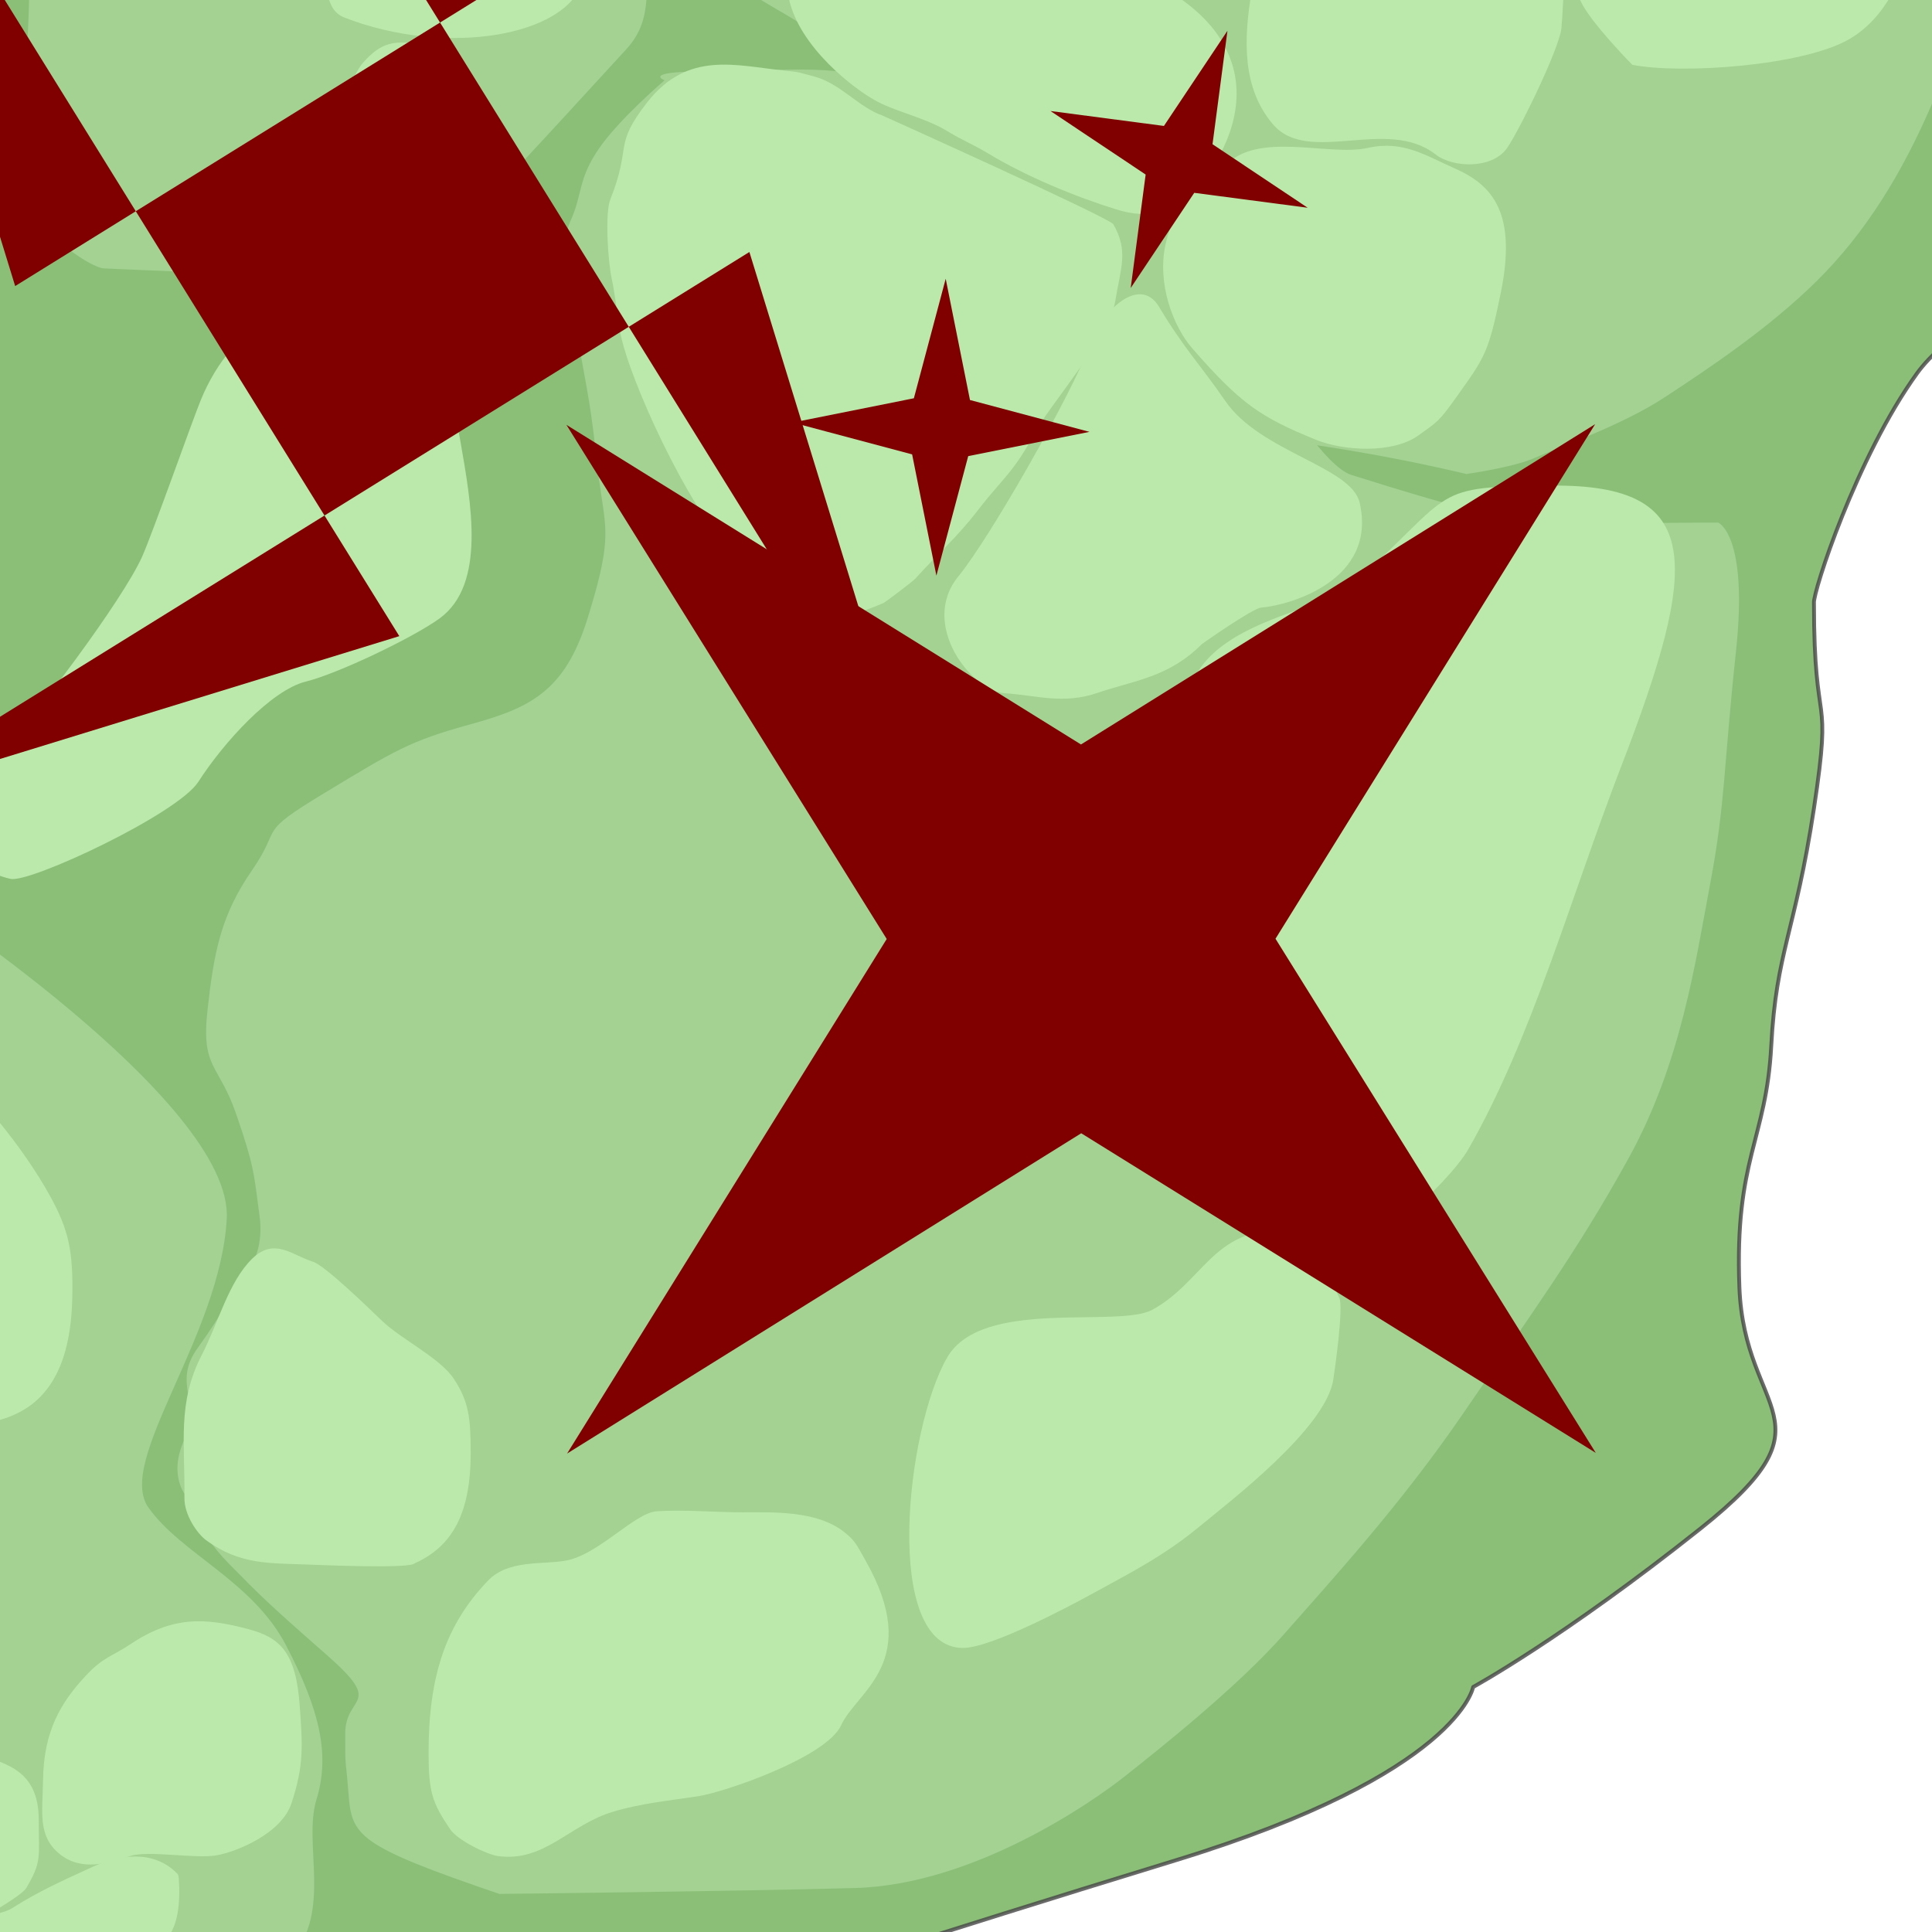 <?xml version="1.0" encoding="UTF-8" standalone="no"?>
<!-- 
.d8888. db    db  d888b       db       .d8b.  db    db d88888b d8888b. 
88'  YP 88    88 88' Y8b      88      d8' `8b `8b  d8' 88'     88  `8D 
`8bo.   Y8    8P 88           88      88ooo88  `8bd8'  88ooooo 88oobY' 
  `Y8b. `8b  d8' 88  ooo      88      88~~~88    88    88~~~~~ 88`8b   
db   8D  `8bd8'  88. ~8~      88booo. 88   88    88    88.     88 `88. 
`8888Y'    YP     Y888P       Y88888P YP   YP    YP    Y88888P 88   YD 

d888888b d88888b .88b  d88. d8888b. db       .d8b.  d888888b d88888b   
`~~88~~' 88'     88'YbdP`88 88  `8D 88      d8' `8b `~~88~~' 88'       
   88    88ooooo 88  88  88 88oodD' 88      88ooo88    88    88ooooo   
   88    88~~~~~ 88  88  88 88~~~   88      88~~~88    88    88~~~~~   
   88    88.     88  88  88 88      88booo. 88   88    88    88.       
   YP    Y88888P YP  YP  YP 88      Y88888P YP   YP    YP    Y88888P   
-->

<svg
   width="500"
   height="500"
   viewBox="0 0 500 500"
   version="1.1"
   id="svg1"
   inkscape:version="1.3.2 (1:1.3.2+202311252150+091e20ef0f)"
   sodipodi:docname="foreground.svg"
   xmlns:inkscape="http://www.inkscape.org/namespaces/inkscape"
   xmlns:sodipodi="http://sodipodi.sourceforge.net/DTD/sodipodi-0.dtd"
   xmlns="http://www.w3.org/2000/svg"
   xmlns:svg="http://www.w3.org/2000/svg">
  <sodipodi:namedview
     id="namedview1"
     pagecolor="#ffffff"
     bordercolor="#000000"
     borderopacity="0"
     inkscape:showpageshadow="false"
     inkscape:pageopacity="0.0"
     inkscape:pagecheckerboard="0"
     inkscape:deskcolor="#d1d1d1"
     inkscape:document-units="px"
     showborder="false"
     borderlayer="false"
     shape-rendering="auto"
     inkscape:zoom="0.85531266"
     inkscape:cx="15.19912"
     inkscape:cy="39.751545"
     inkscape:window-width="1920"
     inkscape:window-height="1098"
     inkscape:window-x="0"
     inkscape:window-y="27"
     inkscape:window-maximized="1"
     inkscape:current-layer="layer2" />
  <defs
     id="defs1">
    <rect
       x="-909.056"
       y="-439.234"
       width="630.963"
       height="255.459"
       id="rect7" />
    <rect
       x="-909.056"
       y="-439.234"
       width="630.963"
       height="255.459"
       id="rect3-5-0" />
    <rect
       x="-909.056"
       y="-439.234"
       width="316.454"
       height="85.411"
       id="rect3-5" />
    <rect
       x="-909.056"
       y="-439.234"
       width="316.454"
       height="85.411"
       id="rect3" />
    <rect
       x="-909.056"
       y="-439.234"
       width="630.963"
       height="255.459"
       id="rect20" />
    <rect
       x="-909.056"
       y="-439.234"
       width="630.963"
       height="255.459"
       id="rect21" />
    <rect
       x="-909.056"
       y="-439.234"
       width="630.963"
       height="255.459"
       id="rect22" />
  </defs>
  <g
     inkscape:label="L1"
     inkscape:groupmode="layer"
     id="layer1"
     style="display:inline">
    <path
       style="clip-rule:evenodd;display:inline;fill:#8bbf77;fill-opacity:1;fill-rule:evenodd;stroke:#474747;stroke-width:1;stroke-linecap:round;stroke-linejoin:round;stroke-dasharray:none;stroke-opacity:0.805;paint-order:stroke fill markers;image-rendering:optimizeQuality;shape-rendering:geometricPrecision;text-rendering:geometricPrecision"
       d="m -320.808,355.47 c -3.299,-9.674 -18.305,-11.843 -32.377,-36.056 -14.072,-24.213 -24.328,-28.834 -38.862,-48.758 -14.535,-19.924 -25.054,-18.193 -39.266,-44.655 -14.212,-26.463 -42.287,-39.799 -52.057,-60.866 -9.77,-21.067 -13.627,-25.668 -26.989,-57.278 -13.363,-31.61 -41.648,-65.031 -41.648,-65.031 0,0 -5.376,-14.83 -7.696,-32.084 -2.32,-17.254 -15.639,-44.095 -13.564,-60.883 2.075,-16.788 2.35,-34.277 10.348,-55.95 7.998,-21.673 14.571,-50.693 20.236,-64.114 5.666,-13.42 2.091,-20.866 19.298,-48.319 17.207,-27.453 30.007,-44.462 53.207,-72.057 23.2,-27.596 32.494,-42.509 42.437,-55.564 9.942,-13.055 18.429,-28.505 18.429,-28.505 l 29.045,-38.204 c 0,0 -3.397,-0.994 12.295,-15.403 15.692,-14.41 13.127,-16.975 43.229,-32.667 30.102,-15.692 42.495,-18.805 42.495,-18.805 0,0 13.829,-4.64 34.137,-5.678 20.308,-1.038 56.855,-6.062 73.095,-10.702 16.24,-4.64 18.064,-0.572 47.892,-4.804 29.828,-4.233 52.658,-6.274 74.259,-3.161 21.601,3.113 29.383,-1.004 51.315,3.113 21.933,4.117 47.336,8.757 79.083,10.039 31.746,1.282 66.356,2.239 101.608,12.523 35.253,10.285 38.666,-10.53 64.795,20.559 26.129,31.089 33.823,43.669 37.426,53.194 3.602,9.525 -3.845,14.798 31.16,31.155 35.005,16.357 69.296,21.255 66.976,36.702 -2.32,15.448 -3.698,14.853 -6.154,25.299 -2.456,10.446 -12.25,20.015 -2.456,26.662 9.794,6.646 30.08,-6.946 50.889,28.995 20.81,35.942 29.052,52.73 38.391,59.993 9.339,7.263 39.287,25.076 39.287,25.076 0,0 35.752,40.51 39.308,59.699 3.556,19.189 6.121,55.361 6.121,55.361 0,0 8.301,22.254 10.621,43.927 2.32,21.673 2.601,34.265 -16.014,61.151 -18.616,26.886 -36.489,37.727 -43.343,47.218 -15.752,21.811 -27.005,56.846 -26.696,59.434 0,34.928 4.885,20.982 0,53.16 -4.885,32.177 -9.77,37.062 -11.052,61.487 -1.282,24.424 -9.525,29.181 -8.242,62.524 1.282,33.343 25.672,33.943 -10.015,62.349 -35.686,28.406 -58.887,41.044 -58.887,41.044 0,0 -3.837,22.399 -76.721,44.768 -72.885,22.369 -84.541,26.829 -115.938,36.106 -31.397,9.277 -50.442,2.53 -50.442,2.53 0,0 -50.673,10.709 -65.861,19.499 -15.188,8.791 -37.139,3.902 -37.139,18.805 0,14.902 -208.144,11.525 -208.144,11.525 0,0 3.703,-4.107 -27.378,-20.289 -31.081,-16.182 -60.629,-22.202 -69.475,-43.279 -8.846,-21.077 -19.914,-31.911 -27.398,-50.295 -7.483,-18.384 -26.678,-43.303 -26.678,-55.776 0,-12.473 3.113,-44.715 3.113,-44.715 z"
       id="path62"
       sodipodi:nodetypes="cssssscsssssssccsscssssssssssssssscscsssssssscsscsscssssc"
       inkscape:label="level1" />
    <path
       style="clip-rule:evenodd;display:inline;fill:#a3d293;fill-opacity:1;fill-rule:evenodd;stroke:none;stroke-width:1;stroke-linecap:round;stroke-linejoin:round;stroke-dasharray:none;stroke-opacity:1;paint-order:stroke fill markers;image-rendering:optimizeQuality;shape-rendering:geometricPrecision;text-rendering:geometricPrecision"
       d="m -512.718,54.106 c -3.962,-8.338 -34.165,-44.657 -25.465,-102.363 8.7,-57.705 5.863,-101.551 37.687,-131.821 31.824,-30.27 40.895,-35.913 60.07,-33.837 19.175,2.077 46.322,5.665 59.977,31.712 13.655,26.047 30.121,64.295 31.998,88.846 1.877,24.551 5.263,80.478 8.524,129.035 3.261,48.558 -0.878,151.302 -2.952,159.625 -2.073,8.322 22.277,140.709 -51.815,41.666 C -468.785,137.928 -512.718,54.106 -512.718,54.106 Z"
       id="path186"
       sodipodi:nodetypes="cssssssssc"
       inkscape:label="#Równania Różniczkowe"
       transform="translate(-6.0542707e-4,0.002)" />
    <path
       style="clip-rule:evenodd;display:inline;fill:#a3d293;fill-opacity:1;fill-rule:evenodd;stroke:none;stroke-width:1;stroke-linecap:round;stroke-linejoin:round;stroke-dasharray:none;stroke-opacity:1;paint-order:stroke fill markers;image-rendering:optimizeQuality;shape-rendering:geometricPrecision;text-rendering:geometricPrecision"
       d="m -330.802,2.536 c 0,0 -21.275,-40.233 -14.758,-54.849 6.517,-14.615 -0.711,-58.153 13.348,-79.929 14.059,-21.776 31.581,-36.568 31.581,-36.568 l 36.064,-16.623 c 0,0 17.13,-1.884 27.609,1.283 10.479,3.167 35.88,12.549 35.88,12.549 l 48.521,39.042 69.826,35.157 c 0,0 7.753,8.692 14.21,17.534 6.458,8.842 13.973,19.241 19.915,33.67 5.941,14.429 9.699,29.26 11.922,37.462 2.222,8.202 4.464,22.331 7.536,35.302 3.071,12.971 2.222,14.256 3.758,26.629 1.535,12.373 3.351,24.357 4.037,34.176 0.687,9.819 22.111,41.848 16.718,61.368 -5.394,19.52 -9.07,79 -24.614,62.637 -84.839,-89.311 -174.743,-11.124 -191.688,-8.495 -24.183,3.753 -36.569,61.023 -36.569,61.023 0,0 -36.802,8.677 -49.469,3.705 -12.667,-4.972 -26.864,-20.718 -26.864,-20.718 0,0 -6.669,-9.587 -7.495,-22.905 -0.825,-13.318 4.259,-47.93 4.259,-47.93 l 1.552,-101.921 c 0,0 10.494,-30.058 10.226,-47.5 -0.268,-17.441 -5.505,-24.101 -5.505,-24.101 z"
       id="path187"
       sodipodi:nodetypes="cssccscccssssssssscscsccsc"
       inkscape:label="#Mathematics"
       transform="translate(-6.0542707e-4,0.002)" />
    <path
       style="clip-rule:evenodd;display:inline;fill:#a3d293;fill-opacity:1;fill-rule:evenodd;stroke:none;stroke-width:1;stroke-linecap:round;stroke-linejoin:round;stroke-dasharray:none;stroke-opacity:1;paint-order:stroke fill markers;image-rendering:optimizeQuality;shape-rendering:geometricPrecision;text-rendering:geometricPrecision"
       d="m -248.764,389.262 c 0,-6.013 5.131,64.583 -1.535,-23.791 -6.667,-88.374 8.268,-140.897 8.268,-140.897 0,0 12.073,-25.821 46.841,-22.447 34.768,3.374 71.594,-30.095 109.461,-23.515 37.867,6.58 62.717,52.151 62.717,52.151 0,0 83.377,54.202 81.698,84.646 -1.679,30.445 -28.805,62.73 -20.263,74.753 8.542,12.024 26.874,18.916 35.621,35.672 8.746,16.756 11.409,28.332 7.866,39.854 -3.543,11.522 4.11,28.929 -6.6,41.012 -10.71,12.084 -61.898,25.183 -76.204,31.649 -14.306,6.466 -18.064,14.992 -38.512,10.548 -20.448,-4.444 -43.844,-9.606 -59.686,-17.608 -15.841,-8.002 -50.995,-17.515 -69.992,-39.658 -18.998,-22.142 -37.616,-38.92 -44.273,-49.672 -6.656,-10.752 -35.405,-52.7 -35.405,-52.7 z"
       id="path188"
       sodipodi:nodetypes="cscsscssssssssssc"
       inkscape:label="#Geography"
       transform="translate(-6.0542707e-4,0.002)" />
    <path
       style="clip-rule:evenodd;display:inline;fill:#a3d293;fill-opacity:1;fill-rule:evenodd;stroke:none;stroke-width:1;stroke-linecap:round;stroke-linejoin:round;stroke-dasharray:none;stroke-opacity:1;paint-order:stroke fill markers;image-rendering:optimizeQuality;shape-rendering:geometricPrecision;text-rendering:geometricPrecision"
       d="M 129.234,490.142 C 92.581,477.657 91.045,475.195 90.196,464.254 c -0.849,-10.94 -0.849,-5.482 -0.849,-15.616 0,-10.134 10.347,-7.076 -4.751,-20.315 -15.099,-13.239 -17.192,-15.326 -25.523,-23.818 -8.331,-8.492 -10.718,-17.085 -10.718,-17.085 0,0 -5.046,-5.341 -0.601,-14.917 4.445,-9.576 -3.256,-14.446 3.411,-23.659 6.667,-9.213 10.416,-16.703 10.416,-16.703 0,0 7.144,-5.72 5.608,-17.3 -1.535,-11.58 -1.382,-12.848 -5.98,-26.288 -4.598,-13.44 -9.205,-11.82 -7.507,-27.137 1.698,-15.317 3.527,-24.631 11.559,-36.251 8.032,-11.619 0.717,-9.073 18.781,-19.984 18.064,-10.911 22.008,-13.427 37.585,-17.701 15.577,-4.274 24.563,-8.551 30.433,-27.44 5.87,-18.889 5.013,-22.231 3.486,-32.346 -1.527,-10.115 -1.527,-14.159 -3.063,-23.573 -1.536,-9.414 -3.071,-15.845 -3.92,-24.244 -0.849,-8.399 -3.911,-16.064 -0.849,-22.867 3.062,-6.803 1.818,-10.457 7.112,-18.297 5.293,-7.84 17.161,-17.929 17.161,-17.929 0,0 -6.139,-2.302 10.489,-2.302 16.627,0 28.013,-1.536 40.366,0.849 12.353,2.384 53.437,19.644 65.858,23.393 12.421,3.749 25.174,11.742 25.174,11.742 l 17.747,47.503 c 0,0 11.274,18.933 18.265,20.993 6.991,2.06 41.213,13.589 55.582,12.935 14.369,-0.654 39.184,-0.654 39.184,-0.654 0,0 7.868,3.017 4.614,33.39 -3.254,30.372 -2.721,39.088 -6.649,59.956 -3.928,20.868 -7.538,46.365 -20.995,70.895 -13.457,24.53 -26.665,42.461 -42.879,66.197 -16.214,23.737 -34.19,43.285 -46.384,57.176 -12.194,13.891 -33.251,30.503 -41.415,36.969 -8.164,6.466 -38.879,27.939 -69.635,28.788 -30.757,0.849 -92.073,1.527 -92.073,1.527 z"
       id="path189"
       sodipodi:nodetypes="csssscsscsssssssssssscsssccsscsssssssc"
       inkscape:label="#COVID19"
       transform="translate(-6.0542707e-4,0.002)" />
    <path
       style="clip-rule:evenodd;display:inline;fill:#a3d293;fill-opacity:1;fill-rule:evenodd;stroke:none;stroke-width:1;stroke-linecap:round;stroke-linejoin:round;stroke-dasharray:none;stroke-opacity:1;paint-order:stroke fill markers;image-rendering:optimizeQuality;shape-rendering:geometricPrecision;text-rendering:geometricPrecision"
       d="m 379.496,122.665 c -47.488,-11.165 -54.303,-5.977 -58.352,-16.944 -4.049,-10.967 13.584,6.657 -10.515,-19.817 -24.1,-26.474 -18.231,-23.997 -31.663,-32.673 -13.432,-8.676 6.789,6.09 -21.634,-12.272 C 228.908,22.598 221.105,17.18 211.892,9.502 202.678,1.824 186.534,-2.907 181.927,-15.174 c -4.607,-12.267 -10.911,-30.646 -10.911,-30.646 0,0 -0.816,-14.258 -1.665,-19.859 -0.849,-5.6 -7.153,-13.031 -2.384,-41.797 4.769,-28.765 6.475,-37.64 7.315,-43.719 0.84,-6.08 5.47,-19.135 7.507,-26.605 2.037,-7.47 3.927,-9.568 9.02,-19.737 5.093,-10.168 9.861,-20.03 18.874,-30.416 9.012,-10.386 10.185,-12.542 18.38,-17.977 8.194,-5.435 9.489,-8.655 20.465,-10.716 10.976,-2.06 22.82,-3.071 43.469,-3.758 20.649,-0.687 31.266,-3.071 49.615,1.86 18.349,4.931 8.99,-5.037 41.467,16.327 32.476,21.364 40.303,29.18 52.963,51.913 12.66,22.732 19.451,29.684 26.279,38.736 6.829,9.051 12.311,14.191 22.58,32.669 10.269,18.478 12.516,9.297 20.21,41.117 7.695,31.82 10.088,30.808 10.079,49.521 -0.009,18.713 -7.024,36.024 -15.026,54.736 -8.002,18.712 -17.575,33.987 -30.021,46.271 -12.446,12.284 -27.753,22.469 -39.188,29.985 -11.435,7.516 -27.957,13.133 -33.542,15.679 -5.585,2.546 -17.914,4.254 -17.914,4.254 z"
       id="path190"
       inkscape:label="#Medicine"
       transform="translate(-6.0542707e-4,0.002)" />
    <path
       style="clip-rule:evenodd;display:inline;fill:#a3d293;fill-opacity:1;fill-rule:evenodd;stroke:none;stroke-width:1;stroke-linecap:round;stroke-linejoin:round;stroke-dasharray:none;stroke-opacity:1;paint-order:stroke fill markers;image-rendering:optimizeQuality;shape-rendering:geometricPrecision;text-rendering:geometricPrecision"
       d="m 21.416,-223.129 c 0,0 -26.375,6.533 -50.056,10.615 -23.681,4.082 -47.49,-0.886 -60.198,10.325 -12.708,11.211 -23.931,25.854 -17.639,45.278 6.292,19.425 6.404,23.758 16.516,36.09 10.112,12.332 39.829,23.437 58.63,41.381 18.801,17.944 21.016,17.768 32.952,39.939 11.936,22.171 2.191,79.709 2.191,79.709 0,0 -10.251,0.461 3.258,14.508 13.509,14.047 19.606,14.734 19.606,14.734 0,0 33.969,1.557 43.846,1.557 9.877,0 10.746,-2.222 22.868,-2.222 12.122,0 15.216,-0.71 24.591,-9.236 9.375,-8.526 35.2,-37.212 44.08,-46.78 8.88,-9.567 3.467,-20.648 5.558,-35.292 2.09,-14.644 2.096,-18.288 -0.441,-32.631 -2.537,-14.343 -4.235,-18.946 -5.771,-30.662 -1.536,-11.716 -6.103,-19.74 -3.233,-29.562 2.87,-9.821 0.285,-24.168 5.092,-32.41 4.807,-8.241 7.887,-14.349 8.727,-20.726 0.84,-6.377 3.387,-7.063 -1.382,-21.531 -4.769,-14.468 -6.402,-19.322 -13.756,-27.524 -7.354,-8.202 -11.564,-13.335 -22.927,-16.255 -11.363,-2.919 -40.502,-5.25 -49.88,-5.25 -9.378,0 -17.093,2.122 -23.051,5.115 -5.958,2.993 -39.582,10.827 -39.582,10.827 z"
       id="path191"
       inkscape:label="#Biology"
       transform="translate(-6.0542707e-4,0.002)" />
    <path
       style="clip-rule:evenodd;display:inline;fill:#a3d293;fill-opacity:1;fill-rule:evenodd;stroke:none;stroke-width:1;stroke-linecap:round;stroke-linejoin:round;stroke-dasharray:none;stroke-opacity:1;paint-order:stroke fill markers;image-rendering:optimizeQuality;shape-rendering:geometricPrecision;text-rendering:geometricPrecision"
       d="m 31.416,-488.598 c 0,0 -7.018,-1.5 -27.218,15.782 -20.2,17.281 -35.76,13.794 -32.488,29.875 3.272,16.081 6.479,27.493 30.4,49.353 23.921,21.86 15.957,-16.049 47.926,38.712 31.968,54.762 26.875,40.478 33.666,62.909 6.79,22.431 -0.888,26.351 13.094,32.655 13.982,6.304 34.84,12.809 51.122,10.062 16.282,-2.747 47.516,-9.412 47.516,-9.412 0,0 16.729,-2.384 36.729,-2.384 20.001,0 41.948,6.483 55.795,3.25 13.847,-3.233 27.405,8.409 30.759,-8.014 3.354,-16.423 4.051,-12.267 3.354,-38.258 -0.697,-25.991 44.24,6.107 -12.062,-45.606 -56.302,-51.714 -59.104,-48.01 -85.284,-65.864 -26.18,-17.854 -25.461,-16.333 -57.912,-33.661 -32.451,-17.328 -55.676,-25.581 -63.915,-27.922 -8.239,-2.341 -71.481,-11.476 -71.481,-11.476 z"
       id="path192"
       inkscape:label="#Computer Science"
       transform="translate(-6.0542707e-4,0.002)" />
    <path
       style="clip-rule:evenodd;display:inline;fill:#a3d293;fill-opacity:1;fill-rule:evenodd;stroke:none;stroke-width:1;stroke-linecap:round;stroke-linejoin:round;stroke-dasharray:none;stroke-opacity:1;paint-order:stroke fill markers;image-rendering:optimizeQuality;shape-rendering:geometricPrecision;text-rendering:geometricPrecision"
       d="m -290.977,-445.39 c -8.744,3.464 -46.185,8.178 -54.511,26.365 -8.326,18.187 -24.968,38.651 -24.167,49.345 0.8,10.694 17.946,22.169 48.441,20.783 30.495,-1.386 31.193,-0.916 58.278,-3.834 27.085,-2.918 35.555,-1.907 72.138,-8.414 36.584,-6.507 28.793,14.295 65.344,-12.513 36.551,-26.809 37.631,-23.616 44.877,-34.286 7.245,-10.67 18.279,-17.259 24.746,-33.95 6.466,-16.69 13.935,-20.401 7.315,-31.619 -6.62,-11.218 -14.135,-22.129 -33.048,-23.664 -18.913,-1.536 -39.187,-2.155 -52.98,0.849 -13.793,3.004 -42.297,5.153 -62.622,11.982 -20.325,6.829 -68.87,23.676 -68.87,23.676 z"
       id="path193"
       inkscape:label="#Material Science"
       transform="translate(-6.0542707e-4,0.002)" />
    <path
       style="clip-rule:evenodd;display:inline;fill:#a3d293;fill-opacity:1;fill-rule:evenodd;stroke:none;stroke-width:1;stroke-linecap:round;stroke-linejoin:round;stroke-dasharray:none;stroke-opacity:1;paint-order:stroke fill markers;image-rendering:optimizeQuality;shape-rendering:geometricPrecision;text-rendering:geometricPrecision"
       d="m -170.569,-342.078 c 0,0 7.775,0.611 -23.26,2.995 -31.035,2.384 -50.629,3.395 -63.373,4.082 -12.744,0.687 -57.401,0.362 -66.94,4.086 -9.539,3.724 -30.534,8.802 -39.385,19.35 -8.85,10.548 -19.236,11.111 -22.632,33.18 -3.395,22.068 -8.164,35.141 -5.093,53.544 3.071,18.402 -2.87,18.765 13.133,34.769 16.003,16.003 23.923,28.03 29.661,31.197 5.738,3.167 2.697,7.078 20.884,4.694 18.187,-2.384 32.227,-20.021 56.271,-27.173 24.044,-7.153 28.499,-10.201 34.512,-9.514 6.012,0.687 3.829,2.423 28.922,10.787 25.093,8.364 39.16,11.598 50.958,13.133 11.798,1.535 26.945,6.293 39.229,-1.547 12.284,-7.84 10.611,-9.036 17.569,-19.744 6.959,-10.708 10.882,-19.562 27.572,-28.088 16.69,-8.526 22.754,-9.791 43.451,-19.715 20.697,-9.924 25.82,-8.217 39.359,-20.023 13.539,-11.806 16.772,-7.647 20.368,-23.08 3.596,-15.433 18.214,-1.521 0.525,-35.711 -17.69,-34.19 -17.042,-37.461 -28.477,-42.755 -11.436,-5.293 -15.278,-9.375 -29.622,-11.073 -14.345,-1.698 -20.913,-7.411 -48.723,-0.849 -27.81,6.563 -84.374,18.728 -84.374,18.728 z"
       id="path194"
       inkscape:label="#Ala ma kota"
       transform="translate(-6.0542707e-4,0.002)" />
  </g>
  <g
     inkscape:groupmode="layer"
     id="layer2"
     inkscape:label="L2"
     style="display:inline">
    <path
       class="fil0"
       d="m -370.403,242.319 c 3.966,6.142 16.485,7.443 21.048,2.088 2.487,-2.919 4.715,-4.54 5.948,-10.525 3.036,-14.738 1.345,-11.174 1.828,-25.493 0.769,-22.803 5.726,-32.669 -0.318,-59.543 -2.766,-12.296 -6.213,-23.296 -10.592,-34.243 -8.349,-20.871 -9.563,-37.66 -21.785,-56.28 -4.088,-6.228 -7.366,-13.71 -12.699,-18.04 -6.422,-5.215 -14.887,-12.648 -21.788,-14.978 -2.419,-0.817 -7.06,-4.418 -10.483,-5.395 -6.869,-1.961 -27.783,-0.32 -33.752,6.567 -7.158,8.259 -12.73,18.889 -15.493,32.684 -4.771,23.817 1.328,32 13.9,45.992 16.434,18.289 30.3,30.361 42.989,57.217 3.235,6.847 11.601,28.704 14.07,37.688 1.294,4.706 5.989,16.046 8.354,19.397 3.034,4.301 8.53,13.46 12.076,16.234 0.495,0.387 6.594,6.469 6.698,6.63 z"
       id="path1"
       style="clip-rule:evenodd;display:inline;fill:#bbe9ab;fill-opacity:1;fill-rule:evenodd;stroke:none;stroke-width:0.2;stroke-dasharray:none;stroke-opacity:0.61;image-rendering:optimizeQuality;shape-rendering:geometricPrecision;text-rendering:geometricPrecision"
       inkscape:label="#Szymon"
       transform="translate(-2.5085414e-4,3.2311744e-4)" />
    <path
       class="fil0"
       d="m 228.391,29.907 c -6.198,-2.158 -10.904,-8.3 -17.585,-10.078 -4.121,-1.097 -3.534,-1.144 -7.977,-1.589 -12.355,-1.236 -24.838,-5.214 -35.349,8.265 -8.896,11.408 -3.918,11.056 -9.523,25.082 -1.434,3.589 -0.619,15.932 0.318,20.36 2.038,9.628 0.862,11.915 4.858,23.08 6.284,17.556 21.865,48.838 34.275,55.242 7.037,3.631 8.521,6.33 16.628,7.624 6.825,1.089 7.921,1.006 14.549,-1.798 0.536,-0.226 7.724,-5.695 8.286,-6.321 5.837,-6.511 10.509,-10.317 16.363,-17.925 6.302,-8.191 9.027,-9.375 14.755,-20.155 3.486,-6.56 19.142,-24.492 20.621,-33.673 1.389,-8.623 3.543,-12.993 -0.489,-19.995 -0.958,-1.663 -59.615,-28.079 -59.73,-28.119 z"
       id="path2"
       style="clip-rule:evenodd;display:inline;fill:#bbe9ab;fill-opacity:1;fill-rule:evenodd;stroke:none;stroke-width:0.2;stroke-dasharray:none;stroke-opacity:0.61;image-rendering:optimizeQuality;shape-rendering:geometricPrecision;text-rendering:geometricPrecision"
       inkscape:label="#Github"
       transform="translate(-2.5085414e-4,3.2311744e-4)" />
    <path
       class="fil0"
       d="m -70.79,-52.498 c -0.747,-15.32 -7.465,-30.113 -15.961,-36.149 -3.475,-2.469 -16.252,-1.322 -19.526,0.798 -9.857,6.383 -8.73,25.146 -13.622,40.356 -5.31,16.512 -9.605,30.733 -21.262,35.799 -16.901,7.344 -21.289,3.011 -35.408,23.508 -7.821,11.353 -8.929,36.407 -5.949,51.8 4.664,24.095 9.796,38.878 24.29,47.589 6.818,4.098 22.122,0.638 26.265,-8.659 1.196,-2.685 7.663,-16.06 8.991,-17.573 6.153,-7.011 17.567,-5.566 24.124,1.133 8.981,9.178 15.914,12.982 27.026,9.993 6.744,-1.814 13.57,-12.697 14.526,-23.868 2.23,-26.031 -1.323,-42.784 -6.794,-66.857 -1.619,-7.123 -8.086,-35.071 -8.164,-40.667 -0.128,-9.195 -0.906,-7.38 1.495,-16.672 0.073,-0.283 -0.019,-0.279 -0.031,-0.533 z"
       id="path3"
       style="clip-rule:evenodd;display:inline;fill:#bbe9ab;fill-opacity:1;fill-rule:evenodd;stroke:none;stroke-width:0.2;stroke-dasharray:none;stroke-opacity:0.61;image-rendering:optimizeQuality;shape-rendering:geometricPrecision;text-rendering:geometricPrecision"
       inkscape:label="#Hash"
       transform="translate(-2.5085414e-4,3.2311744e-4)" />
    <path
       class="fil0"
       d="m -250.048,221.845 c -1.792,-7.774 -10.294,-23.166 -15.199,-28.187 -14.402,-14.742 -34.011,-22.25 -50.826,-18.023 -7.231,1.817 -18.098,11.825 -20.802,23.373 -2.004,8.555 -4.195,18.268 -2.974,27.686 3.105,23.948 26.829,31.065 39.088,32.447 9.225,1.04 17.992,1.436 27.247,0.834 3.023,-0.197 17.204,-5.353 19.361,-7.272 5.968,-5.307 7.491,-21.233 4.178,-29.853 -0.076,-0.197 -0.035,-0.841 -0.074,-1.007 z"
       id="path4"
       style="clip-rule:evenodd;display:inline;fill:#bbe9ab;fill-opacity:1;fill-rule:evenodd;stroke:none;stroke-width:0.2;stroke-dasharray:none;stroke-opacity:0.61;image-rendering:optimizeQuality;shape-rendering:geometricPrecision;text-rendering:geometricPrecision"
       inkscape:label="#Smol"
       transform="translate(-2.5085414e-4,3.2311744e-4)" />
    <path
       class="fil0"
       d="m -92.507,95.518 c -3.026,-3.69 -12.547,-11.519 -16.445,-11.947 -5.626,-0.619 -9.01,-0.56 -13.863,4.95 -4.509,5.12 -6.608,19.536 -6.275,28.017 0.393,10.003 9.838,22.388 15.699,22.294 5.136,-0.082 4.323,-0.422 8.9,-1.969 8.478,-2.866 7.227,-4.643 11.153,-15.26 2.336,-6.319 3.934,-16.414 2.368,-23.567 -0.088,-0.402 -1.433,-2.391 -1.537,-2.519 z"
       id="path5"
       style="clip-rule:evenodd;display:inline;fill:#bbe9ab;fill-opacity:1;fill-rule:evenodd;stroke:none;stroke-width:0.2;stroke-dasharray:none;stroke-opacity:0.61;image-rendering:optimizeQuality;shape-rendering:geometricPrecision;text-rendering:geometricPrecision"
       inkscape:label="#Test test"
       transform="translate(-2.5085414e-4,3.2311744e-4)" />
    <path
       class="fil0"
       d="m 124.277,23.212 c -3.026,-3.69 -12.547,-11.519 -16.445,-11.947 -5.626,-0.619 -9.01,-0.56 -13.863,4.95 -4.509,5.12 -6.608,19.536 -6.275,28.017 0.393,10.003 9.838,22.388 15.699,22.294 5.136,-0.082 4.323,-0.422 8.9,-1.969 8.478,-2.866 7.227,-4.643 11.153,-15.26 2.336,-6.319 3.934,-16.414 2.368,-23.567 -0.088,-0.402 -1.433,-2.391 -1.537,-2.519 z"
       id="path6"
       style="clip-rule:evenodd;display:inline;fill:#bbe9ab;fill-opacity:1;fill-rule:evenodd;stroke:none;stroke-width:0.2;stroke-dasharray:none;stroke-opacity:0.61;image-rendering:optimizeQuality;shape-rendering:geometricPrecision;text-rendering:geometricPrecision"
       inkscape:label="#Super simple"
       transform="translate(-2.5085414e-4,3.2311744e-4)" />
    <path
       class="fil0"
       d="m -69.362,184.164 c -6.438,-3.347 -17.251,-4.593 -22.641,3.527 -4.373,6.587 -4.023,13.345 -3.975,22.777 0.09,17.76 7.852,35.796 19.421,36.15 4.969,0.152 14.548,0.847 18.877,-2.245 10.289,-7.347 9.39,-21.791 7.122,-37.001 -1.983,-13.265 -10.605,-18.944 -18.804,-23.207 z"
       id="path8"
       style="clip-rule:evenodd;display:inline;fill:#bbe9ab;fill-opacity:1;fill-rule:evenodd;stroke:none;stroke-width:0.2;stroke-dasharray:none;stroke-opacity:0.61;image-rendering:optimizeQuality;shape-rendering:geometricPrecision;text-rendering:geometricPrecision"
       transform="translate(-2.5085414e-4,3.2311744e-4)" />
    <path
       class="fil0"
       d="m -239.377,-16.831 c -9.667,-5.027 -25.902,-6.896 -33.996,5.296 -6.567,9.89 -6.04,20.038 -5.968,34.2 0.088,17.434 -4.128,40.81 4.186,51.063 4.403,5.429 18.962,3.033 24.975,3.217 7.46,0.227 21.484,-0.46 28.345,-3.372 69.72,-29.599 17.16,-72.36 -17.541,-90.404 z"
       id="path9"
       style="clip-rule:evenodd;display:inline;fill:#bbe9ab;fill-opacity:1;fill-rule:evenodd;stroke:none;stroke-width:0.2;stroke-dasharray:none;stroke-opacity:0.61;image-rendering:optimizeQuality;shape-rendering:geometricPrecision;text-rendering:geometricPrecision"
       transform="translate(-2.5085414e-4,3.2311744e-4)" />
    <path
       class="fil0"
       d="M -13.61,123.932 C -15.737,118.879 -39.295,99.874 -44.239,97.362 c -8.983,-4.563 -29.365,-6.511 -33.462,11.602 -1.81,8 -3.449,35.898 -1.142,44.1 1.669,5.934 1.342,7.939 4.261,14.574 8.543,19.415 30.403,23.407 42.565,12.257 10.364,-9.502 20.832,-29.71 19.638,-50.518 -0.075,-1.303 -1.067,-5.057 -1.23,-5.444 z"
       id="path10"
       style="clip-rule:evenodd;display:inline;fill:#bbe9ab;fill-opacity:1;fill-rule:evenodd;stroke:none;stroke-width:0.2;stroke-dasharray:none;stroke-opacity:0.61;image-rendering:optimizeQuality;shape-rendering:geometricPrecision;text-rendering:geometricPrecision"
       transform="translate(-2.5085414e-4,3.2311744e-4)" />
    <path
       class="fil0"
       d="m -276.436,162.387 c 4.507,0.954 32.715,38.031 49.749,39.172 7.423,0.498 19.888,-0.342 23.135,-13.638 2.96,-12.118 4.263,-24.624 3.3,-37.721 -1.161,-15.798 -10.667,-32.069 -18.249,-40.822 -15.794,-18.233 -29.832,-19.218 -48.457,-25.428 -7.87,-2.625 -15.343,-4.52 -23.277,-7.404 -8.025,-2.918 -31.207,-5.867 -37.389,5.801 -12.086,22.811 7.501,44.856 18.408,54.284 5.389,4.659 10.851,8.413 16.395,13.071 4.757,3.997 8.421,6.566 13.167,11.03 1.281,1.204 2.424,0.907 3.127,1.977 z"
       id="path11"
       style="clip-rule:evenodd;display:inline;fill:#bbe9ab;fill-opacity:1;fill-rule:evenodd;stroke:none;stroke-width:0.2;stroke-dasharray:none;stroke-opacity:0.61;image-rendering:optimizeQuality;shape-rendering:geometricPrecision;text-rendering:geometricPrecision"
       transform="translate(-2.5085414e-4,3.2311744e-4)" />
    <path
       class="fil0"
       d="m -196.892,350.655 c -5.718,-4.411 -12.262,-2.951 -18.427,-2.951 -14.599,0 -17.229,1.843 -25.841,22.211 -2.334,5.52 -3.594,13.668 -1.263,19.724 1.354,3.52 15.657,2.711 18.542,1.881 5.986,-1.721 10.581,-3.186 16.507,-6.071 5.154,-2.509 8.203,-2.133 13.183,-2.748 3.133,-0.386 6.357,-2.924 8.118,-7.192 4.256,-10.308 -5.236,-20.55 -10.819,-24.856 z"
       id="path12"
       style="clip-rule:evenodd;display:inline;fill:#bbe9ab;fill-opacity:1;fill-rule:evenodd;stroke:none;stroke-width:0.2;stroke-dasharray:none;stroke-opacity:0.61;image-rendering:optimizeQuality;shape-rendering:geometricPrecision;text-rendering:geometricPrecision"
       transform="translate(-2.5085414e-4,3.2311744e-4)" />
    <path
       class="fil0"
       d="m -113.389,316.227 c 0,-21.549 -10.966,-36.063 -18.43,-53.592 -5.026,-11.805 -12.002,-23.348 -20.957,-25.713 -7.287,-1.925 -31.835,-25.565 -39.173,-25.31 -39.842,1.386 -39.728,-3.458 -53.203,34.531 -20.51,57.825 56.372,98.228 59.366,110.034 8.409,33.157 45.74,23.845 60.786,11.709 4.266,-3.441 9.637,-13.56 10.711,-21.57 1.317,-9.814 0.899,-20.027 0.899,-30.089 z"
       id="path13"
       style="clip-rule:evenodd;display:inline;fill:#bbe9ab;fill-opacity:1;fill-rule:evenodd;stroke:none;stroke-width:0.2;stroke-dasharray:none;stroke-opacity:0.61;image-rendering:optimizeQuality;shape-rendering:geometricPrecision;text-rendering:geometricPrecision"
       transform="translate(-2.5085414e-4,3.2311744e-4)" />
    <path
       class="fil0"
       d="m -91.117,384.586 c 0.19,-0.112 44.231,-1.846 45.637,-1.649 8.791,1.236 16.887,-14.369 25.486,-14.101 15.89,0.496 38.023,1.555 38.701,-33.073 0.231,-11.77 -0.79,-17.277 -5.807,-26.34 -14.034,-25.355 -46.962,-57.385 -68.57,-56.586 -5.547,0.205 -21.516,3.773 -26.445,7.011 -6.985,4.588 -20.63,16.322 -23.993,27.406 -4.406,14.521 -5.424,18.545 -3.059,34.918 1.615,11.179 4.257,16.766 7.31,26.32 4.011,12.556 0.446,38.281 10.74,36.095 z"
       id="path14"
       style="clip-rule:evenodd;display:inline;fill:#bbe9ab;fill-opacity:1;fill-rule:evenodd;stroke:none;stroke-width:0.2;stroke-dasharray:none;stroke-opacity:0.61;image-rendering:optimizeQuality;shape-rendering:geometricPrecision;text-rendering:geometricPrecision"
       transform="translate(-2.5085414e-4,3.2311744e-4)" />
    <path
       class="fil0"
       d="M 96.11,88.088 C 85.723,84.961 81.361,83.19 70.633,83.901 63.29,84.388 55.945,93.785 51.966,103.526 49.69,109.1 39.589,137.734 36.795,144.036 31.898,155.078 8.024,187.1 0.734,193.563 -5.078,198.717 -17.707,222.884 2.743,227.454 7.773,228.577 45.979,210.661 51.322,202.34 57.864,192.15 70.191,178.602 79.143,176.391 c 8.317,-2.054 27.862,-11.424 34.616,-16.34 12.166,-8.855 8.138,-30.081 5.334,-46.176 C 115.886,95.467 107.3,91.457 96.11,88.088 Z"
       id="path15"
       style="clip-rule:evenodd;display:inline;fill:#bbe9ab;fill-opacity:1;fill-rule:evenodd;stroke:none;stroke-width:0.2;stroke-dasharray:none;stroke-opacity:0.61;image-rendering:optimizeQuality;shape-rendering:geometricPrecision;text-rendering:geometricPrecision"
       transform="translate(-2.5085414e-4,3.2311744e-4)" />
    <path
       class="fil0"
       d="m -439.169,-202.64 c -11.069,-5.19 -20.762,-0.958 -30.793,6.966 -24.178,19.101 -37.433,49.938 -51.188,86.416 -8.127,21.553 -12.332,65.074 -4.665,88.332 8.945,27.135 14.69,29.905 31.667,39.69 3.369,1.942 10.505,4.327 13.82,1.865 8.838,-6.566 14.671,-13.164 18.084,-28.805 11.784,-54.005 59.932,-118.638 50.778,-146.09 -5.359,-16.071 -10.694,-40.398 -27.702,-48.374 z"
       id="path16"
       style="clip-rule:evenodd;display:inline;fill:#bbe9ab;fill-opacity:1;fill-rule:evenodd;stroke:none;stroke-width:0.2;stroke-dasharray:none;stroke-opacity:0.61;image-rendering:optimizeQuality;shape-rendering:geometricPrecision;text-rendering:geometricPrecision"
       transform="translate(-2.5085414e-4,3.2311744e-4)" />
    <path
       class="fil0"
       d="m -295.331,-407.685 c -0.625,-2.5 -5.655,-12.922 -7.252,-14.164 -3.357,-2.612 -16.284,0.542 -19.776,2.648 -2.276,1.373 -2.875,1.473 -5.166,3.314 -6.213,4.993 -10.899,7.438 -15.454,16.924 -3.482,7.251 0.558,17.186 5.211,19.341 3.447,1.596 6.16,0.344 9.701,1.067 4.483,0.916 12.202,-0.946 16.48,-3.287 2.941,-1.61 11.771,-6.197 13.293,-11.083 0.71,-2.281 1.185,-3.896 1.852,-6.177 0.581,-1.988 1.613,-6.573 1.111,-8.581 z"
       id="path17"
       style="clip-rule:evenodd;display:inline;fill:#bbe9ab;fill-opacity:1;fill-rule:evenodd;stroke:none;stroke-width:0.2;stroke-dasharray:none;stroke-opacity:0.61;image-rendering:optimizeQuality;shape-rendering:geometricPrecision;text-rendering:geometricPrecision"
       transform="translate(-2.5085414e-4,3.2311744e-4)" />
    <path
       class="fil0"
       d="m -89.165,-430.465 c -1.276,-3.027 -9.662,-19.282 -13.08,-19.732 -7.893,-1.038 -36.351,6.336 -42.519,6.255 -4.819,-0.063 -11.992,0.162 -16.752,2.303 -12.906,5.804 -16.921,8.86 -26.424,20.122 -7.264,8.609 1.037,20.69 10.663,23.432 7.129,2.031 15.379,3.944 22.711,4.929 22.427,3.012 33.146,-11.973 39.032,-14.277 9.358,-3.664 22.43,-6.738 23.827,-9.46 1.217,-2.372 3.566,-11.14 2.541,-13.572 z"
       id="Fotonika"
       style="clip-rule:evenodd;display:inline;fill:#bbe9ab;fill-opacity:1;fill-rule:evenodd;stroke:none;stroke-width:0.2;stroke-dasharray:none;stroke-opacity:0.61;image-rendering:optimizeQuality;shape-rendering:geometricPrecision;text-rendering:geometricPrecision"
       transform="translate(-2.5085414e-4,3.2311744e-4)"
       inkscape:label="#Fotonika" />
    <path
       class="fil0"
       d="m 45.993,485.01 c -6.279,-6.544 -15.326,-4.963 -22.106,-1.835 -7.202,3.322 -13.706,6.166 -20.715,10.634 -2.124,1.354 -4.567,1.156 -6.974,3.109 -1.627,1.32 -11.268,3.461 -13.681,3.461 -5.563,0 -6.917,-0.159 -12.303,-1.319 -2.743,-0.591 -13.449,-0.989 -14.607,3.807 -0.69,2.856 -1.351,0.595 -1.512,6.706 -0.131,4.982 6.482,11.021 8.853,12.597 9.637,6.4 16.319,4.575 26.723,4.575 14.506,0 16.118,-1.519 29.929,-7.944 8.078,-3.758 15.516,-10.375 22.969,-16.608 3.592,-3.004 4.142,-10.188 3.703,-16.087 -0.012,-0.165 -0.132,-0.94 -0.279,-1.093 z"
       id="path19"
       style="clip-rule:evenodd;display:inline;fill:#bbe9ab;fill-opacity:1;fill-rule:evenodd;stroke:none;stroke-width:0.2;stroke-dasharray:none;stroke-opacity:0.61;image-rendering:optimizeQuality;shape-rendering:geometricPrecision;text-rendering:geometricPrecision"
       transform="translate(-2.5085414e-4,3.2311744e-4)" />
    <path
       class="fil0"
       d="m -200.49,-462.571 c 5.903,0 20.718,-2.506 18.363,14.425 -1.021,7.338 -8.609,17.094 -11.971,22.82 -7.236,12.326 -18.339,16.456 -28.401,16.456 -6.546,0 -11.298,0.237 -17.91,1.318 -6.23,1.019 -13.809,0.817 -20.108,0.817 -8.986,0 -18.43,0.368 -27.367,0.116 -4.58,-0.129 -8.224,-4.602 -10.511,-11.033 -4.066,-11.438 4.527,-15.066 9.291,-18.498 2.259,-1.628 11.472,-6.522 14.08,-7.604 12.444,-5.16 20.718,-9.999 34.033,-11.875 6.846,-0.964 15.024,-2.118 21.737,-3.834 3.694,-0.945 7.036,-2.387 10.83,-2.459 2.718,-0.051 4.933,-0.65 7.934,-0.65 z"
       id="path20"
       style="clip-rule:evenodd;display:inline;fill:#bbe9ab;fill-opacity:1;fill-rule:evenodd;stroke:none;stroke-width:0.2;stroke-dasharray:none;stroke-opacity:0.61;image-rendering:optimizeQuality;shape-rendering:geometricPrecision;text-rendering:geometricPrecision"
       transform="translate(-2.5085414e-4,3.2311744e-4)" />
    <path
       class="fil0"
       d="m 5.488,-313.69 c 6.474,0 22.722,-2.506 20.139,14.425 -1.12,7.338 -9.442,17.094 -13.129,22.82 -7.936,12.326 -19.186,17.868 -30.221,17.868 -7.179,0 -16.357,19.512 -23.634,19.16 -15.455,-0.748 -25.441,-6.877 -41.08,-6.441 -42.369,1.182 -50.694,-3.087 -48.311,-30.91 1.247,-14.563 0.906,-17.548 6.316,-22.546 10.006,-9.245 33.424,-12.85 35.278,-13.551 13.648,-5.158 22.508,9.521 37.111,7.646 7.508,-0.964 29.59,-3.647 36.952,-5.363 4.051,-0.945 7.717,-2.387 11.878,-2.459 2.981,-0.051 5.41,-0.65 8.701,-0.65 z"
       id="path21"
       style="clip-rule:evenodd;display:inline;fill:#bbe9ab;fill-opacity:1;fill-rule:evenodd;stroke:none;stroke-width:0.2;stroke-dasharray:none;stroke-opacity:0.61;image-rendering:optimizeQuality;shape-rendering:geometricPrecision;text-rendering:geometricPrecision"
       transform="translate(-2.5085414e-4,3.2311744e-4)" />
    <path
       class="fil0"
       d="m -108.391,-454.228 c -3.362,-0.896 -13.02,7.201 -16.506,7.054 -3.284,-0.138 -7.162,-1.318 -10.398,-2.181 -4.616,-1.231 -9.499,-2.267 -14.069,-3.668 -2.342,-0.718 -3.844,-4.356 -4.486,-9.183 -1.142,-8.584 3.573,-9.954 6.304,-11.709 12.663,-8.148 15.341,0.849 25.973,1.62 5.213,0.378 12.949,-9.774 17.608,-8.656 27.24,6.54 12.251,31.168 -4.425,26.723 z"
       id="path23"
       style="clip-rule:evenodd;display:inline;fill:#bbe9ab;fill-opacity:1;fill-rule:evenodd;stroke:none;stroke-width:0.2;stroke-dasharray:none;stroke-opacity:0.61;image-rendering:optimizeQuality;shape-rendering:geometricPrecision;text-rendering:geometricPrecision"
       transform="translate(-2.5085414e-4,3.2311744e-4)" />
    <path
       class="fil0"
       d="m 122.193,-339.419 c -15.453,-4.899 -25.783,-6.266 -28.501,23.322 -0.916,9.971 0.191,15.556 3.744,23.862 3.31,7.737 9.835,14.934 15.397,16.762 10.291,3.381 14.906,3.542 25.484,3.309 5.256,-0.115 13.542,-5.601 16.447,-13.623 2.104,-5.81 3.236,-14.403 2.277,-21.065 -2.081,-14.469 -26.172,-29.814 -34.849,-32.566 z"
       id="path24"
       style="clip-rule:evenodd;display:inline;fill:#bbe9ab;fill-opacity:1;fill-rule:evenodd;stroke:none;stroke-width:0.2;stroke-dasharray:none;stroke-opacity:0.61;image-rendering:optimizeQuality;shape-rendering:geometricPrecision;text-rendering:geometricPrecision"
       transform="translate(-2.5085414e-4,3.2311744e-4)" />
    <path
       class="fil0"
       d="m 101.498,-220.697 c -30.06,-11.789 -48.749,-19.538 -56.624,12.419 -2.655,10.769 -2.657,16.169 3.645,26.903 5.87,9.999 12.211,9.534 23.025,13.848 13.731,5.478 15.617,19.817 26.404,22.279 4.931,1.125 24.652,3.026 31.203,4.301 10.375,2.018 27.184,-0.727 33.595,-8.505 4.643,-5.633 7.606,-14.774 6.282,-22.612 -2.874,-17.021 -50.651,-42.013 -67.529,-48.633 z"
       id="path25"
       style="clip-rule:evenodd;display:inline;fill:#bbe9ab;fill-opacity:1;fill-rule:evenodd;stroke:none;stroke-width:0.2;stroke-dasharray:none;stroke-opacity:0.61;image-rendering:optimizeQuality;shape-rendering:geometricPrecision;text-rendering:geometricPrecision"
       transform="translate(-2.5085414e-4,3.2311744e-4)" />
    <path
       class="fil0"
       d="M 95.428,-48.661 C 89.367,-27.138 78.371,0.33 89.077,4.515 102.363,9.709 116.983,10.911 128.728,8.942 138.289,7.338 145.945,3.63 149.425,-1.741 c 9.238,-14.257 18.296,-23.872 -1.585,-38.53 -16.872,-12.438 -39.879,-52.699 -52.411,-8.39 z"
       id="path26"
       style="clip-rule:evenodd;display:inline;fill:#bbe9ab;fill-opacity:1;fill-rule:evenodd;stroke:none;stroke-width:0.2;stroke-dasharray:none;stroke-opacity:0.61;image-rendering:optimizeQuality;shape-rendering:geometricPrecision;text-rendering:geometricPrecision"
       transform="translate(-2.5085414e-4,3.2311744e-4)" />
    <path
       class="fil0"
       d="m -55.829,-199.39 c -21.495,-5.112 -35.864,-6.538 -39.644,24.336 -1.275,10.405 0.266,16.232 5.208,24.899 4.604,8.073 9.261,18.525 16.998,20.431 14.315,3.527 33.85,32.161 48.565,31.92 7.31,-0.12 15.701,-27.02 17.745,-39.388 1.236,-7.477 0.937,-21.263 -0.397,-28.215 -2.895,-15.098 -36.406,-31.109 -48.475,-33.981 z"
       id="path27"
       style="clip-rule:evenodd;display:inline;fill:#bbe9ab;fill-opacity:1;fill-rule:evenodd;stroke:none;stroke-width:0.2;stroke-dasharray:none;stroke-opacity:0.61;image-rendering:optimizeQuality;shape-rendering:geometricPrecision;text-rendering:geometricPrecision"
       transform="translate(-2.5085414e-4,3.2311744e-4)" />
    <path
       class="fil0"
       d="m 66.349,-165.601 c 14.219,17.648 8.934,33.138 0.456,50.878 -5.587,11.691 -10.336,27.574 -19.701,34.294 -19.88,14.265 -41.883,10.379 -53.389,-3.437 -5.91,-7.096 -3.284,-37.04 -0.599,-49.071 1.623,-7.273 6.715,-18.213 10.246,-22.597 3.912,-4.859 16.878,5.87 32.249,4.061 14.757,-1.737 20.428,-18.778 30.738,-14.126 z"
       id="path28"
       style="clip-rule:evenodd;display:inline;fill:#bbe9ab;fill-opacity:1;fill-rule:evenodd;stroke:none;stroke-width:0.2;stroke-dasharray:none;stroke-opacity:0.61;image-rendering:optimizeQuality;shape-rendering:geometricPrecision;text-rendering:geometricPrecision"
       transform="translate(-2.5085414e-4,3.2311744e-4)" />
    <path
       class="fil0"
       d="m -165.724,-244.213 c -35.391,-4.899 -64.235,-3.933 -70.458,25.655 -2.099,9.971 0.437,15.556 8.575,23.862 7.58,7.737 22.715,17.373 35.406,19.938 19.365,3.914 30.302,15.71 54.451,12.495 8.66,-1.153 25.781,-18.857 34.805,-24.565 5.572,-3.524 22.34,-15.667 20.144,-22.33 7.233,-14.991 0.096,-26 -20.201,-33.133 -11.504,-4.043 -55.533,-0.926 -62.722,-1.921 z"
       id="path29"
       style="clip-rule:evenodd;display:inline;fill:#bbe9ab;fill-opacity:1;fill-rule:evenodd;stroke:none;stroke-width:0.2;stroke-dasharray:none;stroke-opacity:0.61;image-rendering:optimizeQuality;shape-rendering:geometricPrecision;text-rendering:geometricPrecision"
       transform="translate(-2.5085414e-4,3.2311744e-4)" />
    <path
       class="fil0"
       d="m 185.417,-414.21 c -5.65,3.243 -11.774,4.903 -16.931,9.87 -25.65,24.707 -10.294,56.702 2.945,81.734 8.988,16.994 20.049,24.807 33.01,36.374 8.65,7.72 24.555,14.782 34.418,17.63 10.013,2.891 19.595,-0.669 29.618,2.384 29.042,8.843 39.784,1.786 35.691,-40.145 -2.988,-30.613 -15.226,-39.769 -30.407,-57.761 -17.745,-21.031 -35.579,-34.293 -57.255,-48.263 -11.447,-7.378 -19.062,-8.726 -31.091,-1.822 z"
       id="path30"
       style="clip-rule:evenodd;display:inline;fill:#bbe9ab;fill-opacity:1;fill-rule:evenodd;stroke:none;stroke-width:0.2;stroke-dasharray:none;stroke-opacity:0.61;image-rendering:optimizeQuality;shape-rendering:geometricPrecision;text-rendering:geometricPrecision"
       transform="translate(-2.5085414e-4,3.2311744e-4)" />
    <path
       class="fil0"
       d="m 272.53,-200.481 c 9.121,-3.656 18.57,-9.811 27.64,-13.627 6.944,-2.92 23.735,-17.548 15.507,-32.249 -2.678,-4.785 -3.65,-7.757 -7.98,-9.866 -11.472,-5.588 -28.632,-6.062 -40.759,-3.575 -13.731,2.814 -24.459,3.933 -35.844,18.371 -6.095,7.73 -8.023,15.678 -8.081,28.058 -0.08,16.817 5.065,23.226 15.036,22.989 2.596,-0.062 19.618,-4.889 22.879,-6.347 4.009,-1.792 7.799,-2.228 11.602,-3.754 z"
       id="path31"
       style="clip-rule:evenodd;display:inline;fill:#bbe9ab;fill-opacity:1;fill-rule:evenodd;stroke:none;stroke-width:0.2;stroke-dasharray:none;stroke-opacity:0.61;image-rendering:optimizeQuality;shape-rendering:geometricPrecision;text-rendering:geometricPrecision"
       transform="translate(-2.5085414e-4,3.2311744e-4)" />
    <path
       class="fil0"
       d="m 360.223,-43.49 c 5.26,1.551 21.538,0.826 27.493,-2.281 5.648,-2.947 11.143,-2.118 15.834,-7.774 4.89,-5.897 9.92,-11.964 14.016,-19.307 3.281,-5.883 8.987,-11.826 11.934,-20.042 4.502,-12.556 7.468,-18.722 -6.926,-20.75 -7.596,-1.069 -22.064,-0.034 -30.124,-0.034 -9.556,0 -26.855,-2.683 -35.02,5.396 -7.497,7.417 -15.603,18.28 -15.061,34.224 0.302,8.876 12.347,27.729 17.063,29.967 0.125,0.06 0.635,0.557 0.792,0.603 z"
       id="path32"
       style="clip-rule:evenodd;display:inline;fill:#bbe9ab;fill-opacity:1;fill-rule:evenodd;stroke:none;stroke-width:0.2;stroke-dasharray:none;stroke-opacity:0.61;image-rendering:optimizeQuality;shape-rendering:geometricPrecision;text-rendering:geometricPrecision"
       transform="translate(-2.5085414e-4,3.2311744e-4)" />
    <path
       class="fil0"
       d="m 343.78,-224.92 c -8.598,-2.621 -33.145,7.527 -42.372,10.929 -6.877,2.535 -19.948,8.858 -25.122,16.823 -2.557,3.935 -15.667,29.658 -11.724,35.714 4.796,7.365 18.202,21.408 24.549,21.408 7.768,0 46.828,-17.505 53.359,-24.223 10.906,-11.219 31.194,-6.44 35.645,-32.859 3.261,-19.36 -19.324,-24.44 -27.048,-26.192 -1.636,-0.371 -5.659,-0.675 -7.031,-1.408 z"
       id="path33"
       style="clip-rule:evenodd;display:inline;fill:#bbe9ab;fill-opacity:1;fill-rule:evenodd;stroke:none;stroke-width:0.2;stroke-dasharray:none;stroke-opacity:0.61;image-rendering:optimizeQuality;shape-rendering:geometricPrecision;text-rendering:geometricPrecision"
       transform="translate(-2.5085414e-4,3.2311744e-4)" />
    <path
       class="fil0"
       d="m 229.733,-25.267 c 12.631,-5.553 48.703,-28.651 60.405,-41.352 8.046,-8.731 11.917,-13.437 11.431,-30.203 -0.187,-6.453 -18.607,-35.905 -22.115,-41.692 -4.158,-6.86 -20.504,-23.067 -26.065,-24.157 -11.961,-2.345 -19.103,2.282 -30.083,3.722 -5.07,0.665 -29.037,16.277 -30.713,25.407 -1.641,8.936 -13.252,19.665 -12.972,42.199 0.399,32.04 -8.448,28.08 10.192,62.992 2.404,4.502 4.338,8.564 7.828,8.957 7.702,3.31 24.506,-2.538 32.092,-5.873 z"
       id="path34"
       style="clip-rule:evenodd;display:inline;fill:#bbe9ab;fill-opacity:1;fill-rule:evenodd;stroke:none;stroke-width:0.2;stroke-dasharray:none;stroke-opacity:0.61;image-rendering:optimizeQuality;shape-rendering:geometricPrecision;text-rendering:geometricPrecision"
       transform="translate(-2.5085414e-4,3.2311744e-4)" />
    <path
       class="fil0"
       d="m -67.364,-357.178 c -2.977,1.178 -13.269,-0.353 -18.511,0.601 -6.444,1.173 -11.385,1.276 -17.908,3.505 -8.07,2.758 -15.368,7.87 -20.757,18.518 -1.708,3.375 -2.018,18.351 -0.161,22.502 4.562,10.195 17.933,0.024 23.866,-2.869 17.807,-8.687 13.625,-1.972 32.563,-1.056 4.969,0.24 19.907,-4.191 25.425,-3.25 4.849,0.827 20.742,5.867 23.705,-1.729 4.292,-11.005 -7.43,-20.523 -11.86,-24.914 -4.248,-4.21 -29.86,-13.133 -36.36,-11.308 z"
       id="path35"
       style="clip-rule:evenodd;display:inline;fill:#bbe9ab;fill-opacity:1;fill-rule:evenodd;stroke:none;stroke-width:0.2;stroke-dasharray:none;stroke-opacity:0.61;image-rendering:optimizeQuality;shape-rendering:geometricPrecision;text-rendering:geometricPrecision"
       transform="translate(-2.5085414e-4,3.2311744e-4)" />
    <path
       class="fil0"
       d="m 112.902,-447.612 c -12.787,0.614 -27.179,9.064 -40.136,13.367 -10.326,3.429 -19.604,1.835 -27.433,8.884 -3.618,3.258 -14.707,13.322 -12.535,18.716 8.63,21.427 31.138,16.64 52.203,16.527 5.408,-0.029 20.917,-1.194 26.443,-1.946 13.925,-1.894 29.915,-0.885 42.851,-6.379 13.599,-5.776 17.593,-7.421 25.604,-19.963 3.495,-5.471 -10.443,-11.099 -23.426,-14.693 -16.323,-4.519 -34.34,-14.956 -43.572,-14.513 z"
       id="path36"
       style="clip-rule:evenodd;display:inline;fill:#bbe9ab;fill-opacity:1;fill-rule:evenodd;stroke:none;stroke-width:0.2;stroke-dasharray:none;stroke-opacity:0.61;image-rendering:optimizeQuality;shape-rendering:geometricPrecision;text-rendering:geometricPrecision"
       transform="translate(-2.5085414e-4,3.2311744e-4)" />
    <path
       class="fil0"
       d="m 36.262,-476.521 c -3.268,1.129 -24.209,7.006 -30.993,11.873 -5.651,4.053 -9.915,4.933 -14.992,12.43 -7.086,10.463 -2.368,19.875 3.655,27.828 11.641,15.375 27.401,4.831 39.758,-1.897 13.788,-7.507 13.526,-5.503 26.834,-6.341 6.503,-0.41 15.704,-4.169 14.794,-17.995 -0.827,-12.547 -10.52,-20.899 -17.132,-23.2 -3.472,-1.208 -5.203,-1.628 -8.646,-1.831 -5.138,-0.304 -7.874,-2.647 -13.278,-0.867 z"
       id="path37"
       style="clip-rule:evenodd;display:inline;fill:#bbe9ab;fill-opacity:1;fill-rule:evenodd;stroke:none;stroke-width:0.2;stroke-dasharray:none;stroke-opacity:0.61;image-rendering:optimizeQuality;shape-rendering:geometricPrecision;text-rendering:geometricPrecision"
       transform="translate(-2.5085414e-4,3.2311744e-4)" />
    <path
       class="fil0"
       d="m 326.381,157.252 c 7.76,-0.68 30.076,-7.21 25.495,-27.16 -2.144,-9.338 -25.667,-13.067 -34.762,-26.307 -6.526,-9.501 -10.553,-13.364 -17.165,-24.398 -4.885,-8.151 -14.499,0.684 -17.616,9.251 -4.789,13.165 -26.33,50.83 -34.245,60.438 -10.318,12.525 3.477,29.799 11.839,30.324 8.346,0.524 15.16,2.997 24.22,-0.12 9.155,-3.151 18.276,-3.923 26.862,-12.566 0.065,-0.065 13.077,-9.261 15.373,-9.462 z"
       id="path38"
       style="clip-rule:evenodd;display:inline;fill:#bbe9ab;fill-opacity:1;fill-rule:evenodd;stroke:none;stroke-width:0.2;stroke-dasharray:none;stroke-opacity:0.61;image-rendering:optimizeQuality;shape-rendering:geometricPrecision;text-rendering:geometricPrecision"
       transform="translate(-2.5085414e-4,3.2311744e-4)" />
    <path
       class="fil0"
       d="m 401.628,125.675 c -31.965,0.283 -24.387,1.056 -51.504,25.608 -10.974,9.936 -63.658,9.768 -34.919,59.626 14.085,24.435 6.961,39.366 10.815,64.918 2.672,17.711 6.849,41.128 18.744,48.439 6.281,3.86 30.031,-17.75 35.234,-26.839 16.51,-28.842 26.546,-65.333 39.398,-98.638 20.363,-52.77 21.954,-73.466 -17.768,-73.114 z"
       id="path39"
       style="clip-rule:evenodd;display:inline;fill:#bbe9ab;fill-opacity:1;fill-rule:evenodd;stroke:none;stroke-width:0.2;stroke-dasharray:none;stroke-opacity:0.61;image-rendering:optimizeQuality;shape-rendering:geometricPrecision;text-rendering:geometricPrecision"
       transform="translate(-2.5085414e-4,3.2311744e-4)" />
    <path
       class="fil0"
       d="m 223.92,403.721 c -2.131,-3.741 -2.548,-5.03 -5.722,-7.444 -7.065,-5.373 -18.249,-4.896 -25.981,-4.896 -7.299,0 -15.061,-0.731 -22.237,-0.268 -5.697,0.367 -15.079,11.246 -23.524,12.769 -6.097,1.1 -14.865,-0.299 -20.116,5.142 -11.031,11.429 -15.423,24.829 -15.423,44.558 0,10.171 0.916,12.936 5.591,19.838 1.959,2.892 9.527,6.546 12.394,6.93 12.072,1.615 18.329,-8.045 29.733,-11.473 7.298,-2.193 14.696,-2.89 22.059,-4.014 6.669,-1.018 33.175,-10.032 37.01,-18.402 4.059,-8.858 21.25,-16.347 6.216,-42.74 z"
       id="path40"
       style="clip-rule:evenodd;display:inline;fill:#bbe9ab;fill-opacity:1;fill-rule:evenodd;stroke:none;stroke-width:0.2;stroke-dasharray:none;stroke-opacity:0.61;image-rendering:optimizeQuality;shape-rendering:geometricPrecision;text-rendering:geometricPrecision"
       transform="translate(-2.5085414e-4,3.2311744e-4)" />
    <path
       class="fil0"
       d="m 346.616,335.881 c -4.17,-8.927 -8.613,-17.512 -15.464,-17.512 -17.259,0 -19.945,13.433 -32.858,20.563 -8.913,4.922 -44.159,-3.192 -53.156,12.363 -10.716,18.528 -16.823,75.189 4.105,75.189 7.034,0 26.459,-10.192 33.707,-14.176 9.733,-5.35 18.291,-9.63 27.741,-17.467 7.465,-6.191 32.467,-25.181 34.375,-37.849 0.481,-3.196 2.661,-18.732 1.549,-21.111 z"
       id="path41"
       style="clip-rule:evenodd;display:inline;fill:#bbe9ab;fill-opacity:1;fill-rule:evenodd;stroke:none;stroke-width:0.2;stroke-dasharray:none;stroke-opacity:0.61;image-rendering:optimizeQuality;shape-rendering:geometricPrecision;text-rendering:geometricPrecision"
       transform="translate(-2.5085414e-4,3.2311744e-4)" />
    <path
       class="fil0"
       d="m 310.564,47.375 c 5.664,-6.27 12.323,-18.832 8.159,-31.282 -5.351,-15.999 -24.524,-22.886 -34.486,-27.016 -9.984,-4.139 -43.69,-10.928 -55.393,-10.928 -7.398,0 -26.898,-0.768 -25.035,19.173 1.185,12.68 15.153,24.278 22.214,28.401 5.603,3.272 13.322,4.571 19.54,8.445 3.035,1.891 6.723,3.442 10.076,5.485 9.799,5.974 22.951,11.368 33.229,14.529 8.595,2.644 14.497,1.162 21.696,-6.807 z"
       id="path42"
       style="clip-rule:evenodd;display:inline;fill:#bbe9ab;fill-opacity:1;fill-rule:evenodd;stroke:none;stroke-width:0.2;stroke-dasharray:none;stroke-opacity:0.61;image-rendering:optimizeQuality;shape-rendering:geometricPrecision;text-rendering:geometricPrecision"
       transform="translate(-2.5085414e-4,3.2311744e-4)" />
    <path
       class="fil0"
       d="m 376.546,43.614 c -7.369,-3.25 -13.429,-7.388 -22.495,-5.345 -10.191,2.296 -28.661,-4.535 -37.047,4.716 -2.699,2.977 -5.3,3.771 -8.188,6.887 -3.336,3.6 -5.779,7.067 -7.179,13.418 -2.225,10.091 1.936,21.173 7.008,26.969 12.376,14.142 17.449,17.69 31.977,23.572 7.121,2.882 19.762,3.613 26.372,-1.09 5.229,-3.721 5.482,-3.772 9.796,-9.802 7.592,-10.614 8.422,-11.589 11.609,-27.151 4.216,-20.587 -2.065,-27.858 -11.852,-32.174 z"
       id="path43"
       style="clip-rule:evenodd;display:inline;fill:#bbe9ab;fill-opacity:1;fill-rule:evenodd;stroke:none;stroke-width:0.2;stroke-dasharray:none;stroke-opacity:0.61;image-rendering:optimizeQuality;shape-rendering:geometricPrecision;text-rendering:geometricPrecision"
       transform="translate(-2.5085414e-4,3.2311744e-4)" />
    <path
       class="fil0"
       d="m 422.443,16.77 c 12.55,2.482 44.348,0.32 56.294,-6.724 18.027,-10.631 22.132,-43.291 12.474,-68.39 -5.047,-13.116 -23.162,-32.167 -32.076,-40.854 -12.684,-12.361 -21.171,-5.821 -30.113,10.131 -7.018,12.519 -8.891,14.142 -15.332,29.038 -8.979,20.765 -16.497,34.893 -4.583,60.398 2.562,5.486 13.317,16.397 13.337,16.401 z"
       id="path44"
       style="clip-rule:evenodd;display:inline;fill:#bbe9ab;fill-opacity:1;fill-rule:evenodd;stroke:none;stroke-width:0.2;stroke-dasharray:none;stroke-opacity:0.61;image-rendering:optimizeQuality;shape-rendering:geometricPrecision;text-rendering:geometricPrecision"
       transform="translate(-2.5085414e-4,3.2311744e-4)" />
    <path
       class="fil0"
       d="m -53.609,466.779 c -12.235,-13.35 -12.755,-15.383 -26.513,-23.254 -7.619,-4.359 -15.907,-5.741 -23.81,-2.693 -2.956,1.14 -8.361,9.671 -8.39,14.953 -0.052,9.527 0.894,10.569 3.534,19.033 4.832,15.495 19.361,30.07 29.411,35.437 7.519,4.016 10.062,6.4 18.444,6.4 7.332,0 9.094,0.668 14.601,-7.56 5.318,-7.946 4.056,-11.992 4.161,-22.858 0.085,-8.78 -7.35,-14.997 -11.439,-19.458 z"
       id="path45"
       style="clip-rule:evenodd;display:inline;fill:#bbe9ab;fill-opacity:1;fill-rule:evenodd;stroke:none;stroke-width:0.2;stroke-dasharray:none;stroke-opacity:0.61;image-rendering:optimizeQuality;shape-rendering:geometricPrecision;text-rendering:geometricPrecision"
       transform="translate(-2.5085414e-4,3.2311744e-4)" />
    <path
       class="fil0"
       d="m -33.479,382.898 c -0.055,-0.023 -43.583,0.13 -45.495,0.47 -6.235,1.108 -15.813,3.469 -20.813,9.942 -3.302,4.274 -1.565,1.055 -3.774,6.486 -1.39,3.419 -1.939,4.694 -1.587,9.01 0.516,6.317 5.853,10.415 9.334,11.068 3.554,0.667 4.917,1.07 8.683,1.07 14.558,0 29.711,1.813 43.907,-3.89 3.965,-1.592 14.768,-5.991 17.208,-11.693 2.441,-5.705 3.791,-7.788 2.837,-14.954 -0.307,-2.306 -8.182,-6.627 -10.3,-7.509 z"
       id="path46"
       style="clip-rule:evenodd;display:inline;fill:#bbe9ab;fill-opacity:1;fill-rule:evenodd;stroke:none;stroke-width:0.2;stroke-dasharray:none;stroke-opacity:0.61;image-rendering:optimizeQuality;shape-rendering:geometricPrecision;text-rendering:geometricPrecision"
       transform="translate(-2.5085414e-4,3.2311744e-4)" />
    <path
       class="fil0"
       d="m 121.816,375.649 c -0.042,-8.542 -0.406,-12.86 -4.431,-18.909 -3.506,-5.269 -13.537,-10.154 -18.481,-14.872 -3.187,-3.042 -14.844,-14.432 -17.929,-15.346 -5.224,-1.549 -9.935,-6.492 -15.786,-0.698 -6.077,6.017 -8.622,16.417 -13.029,24.957 -6.331,12.266 -4.248,22.835 -4.432,36.81 -0.06,4.536 3.357,9.349 5.608,11.005 8.809,6.477 16.692,5.915 26.195,6.305 3.763,0.155 24.837,1.012 27.391,-0.118 9.176,-4.06 14.979,-11.669 14.895,-29.133 z"
       id="path47"
       style="clip-rule:evenodd;display:inline;fill:#bbe9ab;fill-opacity:1;fill-rule:evenodd;stroke:none;stroke-width:0.2;stroke-dasharray:none;stroke-opacity:0.61;image-rendering:optimizeQuality;shape-rendering:geometricPrecision;text-rendering:geometricPrecision"
       transform="translate(-2.5085414e-4,3.2311744e-4)" />
    <path
       class="fil0"
       d="m 404.679,-6.415 c -2.491,-12.051 -13.47,-24.085 -20.97,-25.186 -16.087,-2.363 -28.226,-2.171 -43.647,8.111 -3.825,2.55 -14.664,12.968 -16.029,20.687 -2.413,13.639 -2.349,25.768 5.33,34.888 9.167,10.888 29.499,-1.969 42.137,7.86 4.524,3.519 14.531,3.844 18.441,-1.504 2.813,-3.848 13.593,-25.662 14.161,-31.19 0.165,-1.602 0.831,-12.44 0.578,-13.666 z"
       id="path48"
       style="clip-rule:evenodd;display:inline;fill:#bbe9ab;fill-opacity:1;fill-rule:evenodd;stroke:none;stroke-width:0.2;stroke-dasharray:none;stroke-opacity:0.61;image-rendering:optimizeQuality;shape-rendering:geometricPrecision;text-rendering:geometricPrecision"
       transform="translate(-2.5085414e-4,3.2311744e-4)" />
    <path
       class="fil0"
       d="m 64.359,421.639 c -11.537,-3.08 -19.767,-3.395 -30.803,3.997 -4.535,3.038 -6.851,3.199 -11.302,7.979 -6.325,6.789 -10.935,14.121 -11.109,26.987 -0.113,8.365 -1.493,14.548 4.307,19.226 5.635,4.545 12.444,2.414 18.267,0.505 4.597,-1.506 16.715,0.749 22.153,-0.147 5.079,-0.836 16.95,-5.553 19.565,-13.503 3.248,-9.876 2.887,-14.827 2.124,-25.332 -0.998,-13.743 -5.091,-17.548 -13.202,-19.712 z"
       id="path49"
       style="clip-rule:evenodd;display:inline;fill:#bbe9ab;fill-opacity:1;fill-rule:evenodd;stroke:none;stroke-width:0.2;stroke-dasharray:none;stroke-opacity:0.61;image-rendering:optimizeQuality;shape-rendering:geometricPrecision;text-rendering:geometricPrecision"
       transform="translate(-2.5085414e-4,3.2311744e-4)" />
    <path
       class="fil0"
       d="m -410.555,17.066 c 1.402,0.496 2.822,1.64 4.828,2.346 11.368,3.998 34.532,0.05 43.991,-10.858 7.229,-8.337 10.205,-18.296 13.554,-31.561 6.938,-27.484 3.037,-45.531 -8.16,-67.62 -7.16,-14.125 -19.657,-29.363 -29.777,-37.091 -8.987,-6.863 -14.701,-1.633 -22.852,4.099 -8.064,5.67 -15.332,21.719 -18.321,35.008 -5.176,23.013 -5.809,30.564 -2.885,54.736 2.11,17.444 5.49,24.207 11.737,37.552 0.028,0.06 7.619,13.295 7.885,13.389 z"
       id="path50"
       style="clip-rule:evenodd;display:inline;fill:#bbe9ab;fill-opacity:1;fill-rule:evenodd;stroke:none;stroke-width:0.2;stroke-dasharray:none;stroke-opacity:0.61;image-rendering:optimizeQuality;shape-rendering:geometricPrecision;text-rendering:geometricPrecision"
       transform="translate(-2.5085414e-4,3.2311744e-4)" />
    <path
       class="fil0"
       d="m -338.641,-35.953 c 1.087,1.543 2.002,3.67 3.558,5.874 8.821,12.491 30.304,27.323 41.772,25.219 8.766,-1.608 14.268,-8.002 21.056,-17.002 14.065,-18.65 16.2,-54.399 12.778,-82.636 -2.233,-18.423 10.435,-49.647 7.06,-60.663 -7.983,-26.059 -35.458,-13.062 -56.597,17.3 -11.219,16.114 -19.607,25.109 -24.052,48.64 -3.208,16.982 -10.228,28.633 -8.614,45.284 0.007,0.074 2.832,17.691 3.039,17.985 z"
       id="path51"
       style="clip-rule:evenodd;display:inline;fill:#bbe9ab;fill-opacity:1;fill-rule:evenodd;stroke:none;stroke-width:0.2;stroke-dasharray:none;stroke-opacity:0.61;image-rendering:optimizeQuality;shape-rendering:geometricPrecision;text-rendering:geometricPrecision"
       transform="translate(-2.5085414e-4,3.2311744e-4)" />
    <path
       class="fil0"
       d="m -229.273,-17.013 c 11.368,3.997 18.03,-7.576 27.488,-18.483 7.229,-8.336 15.863,-22.81 19.212,-36.074 6.938,-27.484 18.502,-41.797 7.306,-63.885 -7.16,-14.125 -16.639,-22.827 -26.759,-30.555 -8.987,-6.862 -22.34,0.235 -30.49,5.966 -8.063,5.67 -15.74,21.488 -18.321,35.008 -4.152,21.744 -4.821,29.342 -2.885,54.736 1.346,17.648 -0.541,25.292 5.702,38.641 5.727,12.244 10.15,11.622 18.748,14.646 z"
       id="path52"
       style="clip-rule:evenodd;display:inline;fill:#bbe9ab;fill-opacity:1;fill-rule:evenodd;stroke:none;stroke-width:0.2;stroke-dasharray:none;stroke-opacity:0.61;image-rendering:optimizeQuality;shape-rendering:geometricPrecision;text-rendering:geometricPrecision"
       transform="translate(-2.5085414e-4,3.2311744e-4)" />
    <path
       class="fil0"
       d="m -349.897,-168.398 c 2.345,0.496 4.719,1.641 8.073,2.346 19.01,3.998 45.721,-7.447 60.526,-21.705 10.688,-10.293 20.306,-26.876 29.099,-34.004 18.768,-15.213 35.089,-31.426 45.538,-58.138 7.982,-20.406 0.586,-44.322 -16.337,-52.049 -15.028,-6.862 -112.435,7.071 -126.064,12.802 -13.485,5.67 -23.827,31.782 -28.825,45.072 -8.655,23.012 -9.714,30.564 -4.825,54.736 3.529,17.444 9.181,24.207 19.628,37.552 0.047,0.059 12.741,13.295 13.187,13.389 z"
       id="path53"
       style="clip-rule:evenodd;display:inline;fill:#bbe9ab;fill-opacity:1;fill-rule:evenodd;stroke:none;stroke-width:0.2;stroke-dasharray:none;stroke-opacity:0.61;image-rendering:optimizeQuality;shape-rendering:geometricPrecision;text-rendering:geometricPrecision"
       transform="translate(-2.5085414e-4,3.2311744e-4)" />
    <path
       class="fil0"
       d="m -4.86,455.173 c -3.441,0.915 -5.903,0.818 -9.635,2.093 -2.799,0.956 -5.054,1.647 -7.831,2.892 -3.566,1.599 -14.236,5.406 -16.518,8.987 -2.898,4.546 -2.474,10.25 -2.937,16.219 -0.696,8.966 5.863,11.156 9.806,12.207 5.065,1.349 6.998,2.164 12.428,2.164 4.439,0 5.815,-0.338 10.161,-1.157 2.095,-0.395 14.892,-7.818 16.133,-9.892 4.151,-6.938 3.28,-7.999 3.28,-17.663 0,-10.001 -5.09,-13.107 -10.183,-15.121 -0.216,-0.085 -4.656,-0.742 -4.703,-0.73 z"
       id="path54"
       style="clip-rule:evenodd;display:inline;fill:#bbe9ab;fill-opacity:1;fill-rule:evenodd;stroke:none;stroke-width:0.2;stroke-dasharray:none;stroke-opacity:0.61;image-rendering:optimizeQuality;shape-rendering:geometricPrecision;text-rendering:geometricPrecision"
       transform="translate(-2.5085414e-4,3.2311744e-4)" />
  </g>
  <g
     inkscape:groupmode="layer"
     id="layer3"
     inkscape:label="L3"
     style="display:inline">
    <path
       sodipodi:type="star"
       style="fill:#800000;stroke-width:13.994;stroke-linecap:square;stroke-linejoin:round;paint-order:stroke fill markers"
       id="path7"
       inkscape:flatsided="false"
       sodipodi:sides="4"
       sodipodi:cx="-186.03723"
       sodipodi:cy="-196.47185"
       sodipodi:r1="43.765007"
       sodipodi:r2="11.695703"
       sodipodi:arg1="1.1114925"
       sodipodi:arg2="1.8968907"
       inkscape:rounded="0"
       inkscape:randomized="0"
       d="m -166.635,-157.243 -23.149,-28.15 -35.483,8.323 28.15,-23.149 -8.323,-35.483 23.149,28.15 35.483,-8.323 -28.15,23.149 z" />
    <path
       sodipodi:type="star"
       style="fill:#800000;stroke-width:13.994;stroke-linecap:square;stroke-linejoin:round;paint-order:stroke fill markers"
       id="path18"
       inkscape:flatsided="false"
       sodipodi:sides="4"
       sodipodi:cx="-44.788208"
       sodipodi:cy="-248.21738"
       sodipodi:r1="28.132357"
       sodipodi:r2="7.518054"
       sodipodi:arg1="0.78870563"
       sodipodi:arg2="1.5741038"
       inkscape:rounded="0"
       inkscape:randomized="0"
       d="m -24.962,-228.259 -19.852,-12.44 -19.933,12.309 12.44,-19.852 -12.309,-19.933 19.852,12.44 19.933,-12.309 -12.44,19.852 z" />
    <path
       sodipodi:type="star"
       style="fill:#800000;stroke-width:13.994;stroke-linecap:square;stroke-linejoin:round;paint-order:stroke fill markers"
       id="path22"
       inkscape:flatsided="false"
       sodipodi:sides="4"
       sodipodi:cx="39.393318"
       sodipodi:cy="-353.64114"
       sodipodi:r1="56.839489"
       sodipodi:r2="15.18971"
       sodipodi:arg1="0.8512639"
       sodipodi:arg2="1.6366621"
       inkscape:rounded="0"
       inkscape:randomized="0"
       d="m 76.852,-310.891 -38.459,-27.593 -41.75,22.302 27.593,-38.459 -22.302,-41.75 38.459,27.593 41.75,-22.302 -27.593,38.459 z" />
    <path
       sodipodi:type="star"
       style="fill:#800000;stroke-width:13.994;stroke-linecap:square;stroke-linejoin:round;paint-order:stroke fill markers"
       id="path55"
       inkscape:flatsided="false"
       sodipodi:sides="4"
       sodipodi:cx="-156.42445"
       sodipodi:cy="-371.98416"
       sodipodi:r1="95.809959"
       sodipodi:r2="25.604126"
       sodipodi:arg1="0.36468916"
       sodipodi:arg2="1.1500873"
       inkscape:rounded="0"
       inkscape:randomized="0"
       d="m -66.915,-337.813 -79.052,-10.8 -44.628,66.138 10.8,-79.052 -66.138,-44.628 79.052,10.8 44.628,-66.138 -10.8,79.052 z" />
    <path
       sodipodi:type="star"
       style="fill:#800000;stroke-width:13.994;stroke-linecap:square;stroke-linejoin:round;paint-order:stroke fill markers"
       id="path56"
       inkscape:flatsided="false"
       sodipodi:sides="4"
       sodipodi:cx="7.0082707"
       sodipodi:cy="-89.960907"
       sodipodi:r1="62.373817"
       sodipodi:r2="16.668695"
       sodipodi:arg1="0.65698805"
       sodipodi:arg2="1.4423862"
       inkscape:rounded="0"
       inkscape:randomized="0"
       d="M 56.398,-51.867 9.143,-73.429 -31.086,-40.571 -9.523,-87.826 -42.382,-128.055 4.874,-106.492 45.102,-139.351 23.54,-92.095 Z" />
    <path
       sodipodi:type="star"
       style="fill:#800000;stroke-width:13.994;stroke-linecap:square;stroke-linejoin:round;paint-order:stroke fill markers"
       id="path57"
       inkscape:flatsided="false"
       sodipodi:sides="4"
       sodipodi:cx="119.8607"
       sodipodi:cy="-159.47687"
       sodipodi:r1="42.010208"
       sodipodi:r2="11.226752"
       sodipodi:arg1="0.77875594"
       sodipodi:arg2="1.5641541"
       inkscape:rounded="0"
       inkscape:randomized="0"
       d="m 149.763,-129.969 -29.828,-18.281 -29.582,18.676 18.281,-29.828 -18.676,-29.582 29.828,18.281 29.582,-18.676 -18.281,29.828 z" />
    <path
       sodipodi:type="star"
       style="fill:#800000;stroke-width:13.994;stroke-linecap:square;stroke-linejoin:round;paint-order:stroke fill markers"
       id="path58"
       inkscape:flatsided="false"
       sodipodi:sides="4"
       sodipodi:cx="-178.20839"
       sodipodi:cy="-58.443596"
       sodipodi:r1="30.440575"
       sodipodi:r2="8.1348991"
       sodipodi:arg1="0.34532134"
       sodipodi:arg2="1.1307195"
       inkscape:rounded="0"
       inkscape:randomized="0"
       d="m -149.565,-48.139 -25.178,-2.944 -13.77,21.284 2.944,-25.178 -21.284,-13.77 25.178,2.944 13.77,-21.284 -2.944,25.178 z" />
    <path
       sodipodi:type="star"
       style="fill:#800000;stroke-width:13.994;stroke-linecap:square;stroke-linejoin:round;paint-order:stroke fill markers"
       id="path59"
       inkscape:flatsided="false"
       sodipodi:sides="4"
       sodipodi:cx="-413.24667"
       sodipodi:cy="-119.76251"
       sodipodi:r1="72.649376"
       sodipodi:r2="19.414724"
       sodipodi:arg1="0.74960066"
       sodipodi:arg2="1.5349988"
       inkscape:rounded="0"
       inkscape:randomized="0"
       d="m -360.07,-70.263 -52.482,-30.097 -50.194,33.774 30.097,-52.482 -33.774,-50.194 52.482,30.097 50.194,-33.774 -30.097,52.482 z" />
    <path
       sodipodi:type="star"
       style="fill:#800000;stroke-width:13.994;stroke-linecap:square;stroke-linejoin:round;paint-order:stroke fill markers"
       id="path60"
       inkscape:flatsided="false"
       sodipodi:sides="4"
       sodipodi:cx="-198.1506"
       sodipodi:cy="126.81345"
       sodipodi:r1="83.656822"
       sodipodi:r2="22.356339"
       sodipodi:arg1="0.66699959"
       sodipodi:arg2="1.4523977"
       inkscape:rounded="0"
       inkscape:randomized="0"
       d="m -132.423,178.566 -63.087,-29.553 -54.394,43.528 29.553,-63.087 -43.528,-54.394 63.087,29.553 54.394,-43.528 -29.553,63.087 z" />
    <path
       sodipodi:type="star"
       style="fill:#800000;stroke-width:13.994;stroke-linecap:square;stroke-linejoin:round;paint-order:stroke fill markers"
       id="path61"
       inkscape:flatsided="false"
       sodipodi:sides="4"
       sodipodi:cx="98.933502"
       sodipodi:cy="69.62336"
       sodipodi:r1="191.9395"
       sodipodi:r2="95.11056"
       sodipodi:arg1="0.77186911"
       sodipodi:arg2="-0.046359498"
       inkscape:rounded="0"
       inkscape:randomized="0"
       d="M 236.479,203.497 193.942,65.216 -34.94,207.169 103.341,164.632 -38.612,-64.25 3.925,74.031 232.807,-67.922 94.526,-25.385 Z" />
    <path
       sodipodi:type="star"
       style="fill:#800000;stroke-width:13.994;stroke-linecap:square;stroke-linejoin:round;paint-order:stroke fill markers"
       id="path63"
       inkscape:flatsided="false"
       sodipodi:sides="4"
       sodipodi:cx="326.0679"
       sodipodi:cy="-131.88922"
       sodipodi:r1="89.364281"
       sodipodi:r2="23.881594"
       sodipodi:arg1="0.58696766"
       sodipodi:arg2="1.3723658"
       inkscape:rounded="0"
       inkscape:randomized="0"
       d="m 400.475,-82.396 -69.699,-26.08 -54.201,50.994 26.08,-69.699 -50.994,-54.201 69.699,26.08 54.201,-50.994 -26.08,69.699 z" />
    <path
       sodipodi:type="star"
       style="fill:#800000;stroke-width:13.994;stroke-linecap:square;stroke-linejoin:round;paint-order:stroke fill markers"
       id="path64"
       inkscape:flatsided="false"
       sodipodi:sides="4"
       sodipodi:cx="198.23814"
       sodipodi:cy="-246.71054"
       sodipodi:r1="56.023548"
       sodipodi:r2="14.97166"
       sodipodi:arg1="0.79385653"
       sodipodi:arg2="1.5792547"
       inkscape:rounded="0"
       inkscape:randomized="0"
       d="m 237.516,-206.762 -39.405,-24.977 -39.822,24.307 24.977,-39.405 -24.307,-39.822 39.405,24.977 39.822,-24.307 -24.977,39.405 z" />
    <path
       sodipodi:type="star"
       style="fill:#800000;stroke-width:13.994;stroke-linecap:square;stroke-linejoin:round;paint-order:stroke fill markers"
       id="path65"
       inkscape:flatsided="false"
       sodipodi:sides="4"
       sodipodi:cx="12.800852"
       sodipodi:cy="-271.51138"
       sodipodi:r1="77.939774"
       sodipodi:r2="20.828524"
       sodipodi:arg1="0.89760539"
       sodipodi:arg2="1.6830036"
       inkscape:rounded="0"
       inkscape:randomized="0"
       d="m 61.395,-210.575 -50.926,-40.239 -58.604,27.897 40.239,-50.926 -27.897,-58.604 50.926,40.239 58.604,-27.897 -40.239,50.926 z" />
    <path
       sodipodi:type="star"
       style="fill:#800000;stroke-width:13.994;stroke-linecap:square;stroke-linejoin:round;paint-order:stroke fill markers"
       id="path66"
       inkscape:flatsided="false"
       sodipodi:sides="4"
       sodipodi:cx="-174.78802"
       sodipodi:cy="171.61159"
       sodipodi:r1="234.17926"
       sodipodi:r2="62.58176"
       sodipodi:arg1="0.90161805"
       sodipodi:arg2="1.6870162"
       inkscape:rounded="0"
       inkscape:randomized="0"
       d="M -29.517,355.286 -182.045,233.771 -358.462,316.883 -236.948,164.355 -320.059,-12.063 -167.531,109.452 8.886,26.34 -112.628,178.868 Z" />
    <path
       sodipodi:type="star"
       style="fill:#800000;stroke-width:13.994;stroke-linecap:square;stroke-linejoin:round;paint-order:stroke fill markers"
       id="path67"
       inkscape:flatsided="false"
       sodipodi:sides="4"
       sodipodi:cx="279.78934"
       sodipodi:cy="242.97748"
       sodipodi:r1="188.25293"
       sodipodi:r2="50.308468"
       sodipodi:arg1="2.355556"
       sodipodi:arg2="3.1409542"
       inkscape:rounded="0"
       inkscape:randomized="0"
       d="M 146.759,376.177 229.481,243.01 146.589,109.948 279.757,192.669 412.819,109.778 330.098,242.945 412.989,376.007 279.821,293.286 Z" />
    <path
       sodipodi:type="star"
       style="fill:#800000;stroke-width:13.994;stroke-linecap:square;stroke-linejoin:round;paint-order:stroke fill markers"
       id="path68"
       inkscape:flatsided="false"
       sodipodi:sides="4"
       sodipodi:cx="305.14429"
       sodipodi:cy="41.24868"
       sodipodi:r1="35.555656"
       sodipodi:r2="9.5018473"
       sodipodi:arg1="0.35973376"
       sodipodi:arg2="1.1451319"
       inkscape:rounded="0"
       inkscape:randomized="0"
       d="m 338.424,53.765 -29.356,-3.863 -16.44,24.626 3.863,-29.356 -24.626,-16.44 29.356,3.863 16.44,-24.626 -3.863,29.356 z" />
    <path
       sodipodi:type="star"
       style="fill:#800000;stroke-width:13.994;stroke-linecap:square;stroke-linejoin:round;paint-order:stroke fill markers"
       id="path69"
       inkscape:flatsided="false"
       sodipodi:sides="4"
       sodipodi:cx="382.81528"
       sodipodi:cy="-34.053658"
       sodipodi:r1="30.574503"
       sodipodi:r2="8.1706905"
       sodipodi:arg1="1.3896811"
       sodipodi:arg2="2.1750793"
       inkscape:rounded="0"
       inkscape:randomized="0"
       d="m 388.323,-3.979 -10.15,-23.351 -25.432,-1.216 23.351,-10.15 1.216,-25.432 10.15,23.351 25.432,1.216 -23.351,10.15 z" />
    <path
       sodipodi:type="star"
       style="fill:#800000;stroke-width:13.994;stroke-linecap:square;stroke-linejoin:round;paint-order:stroke fill markers"
       id="path70"
       inkscape:flatsided="false"
       sodipodi:sides="4"
       sodipodi:cx="243.54237"
       sodipodi:cy="110.5582"
       sodipodi:r1="38.434734"
       sodipodi:r2="10.271248"
       sodipodi:arg1="1.6021622"
       sodipodi:arg2="2.3875604"
       inkscape:rounded="0"
       inkscape:randomized="0"
       d="m 242.337,148.974 -6.282,-31.384 -30.929,-8.237 31.384,-6.282 8.237,-30.929 6.282,31.384 30.929,8.237 -31.384,6.282 z" />
    <path
       sodipodi:type="star"
       style="display:inline;fill:#800000;stroke-width:13.994;stroke-linecap:square;stroke-linejoin:round;paint-order:stroke fill markers"
       id="path71"
       inkscape:flatsided="false"
       sodipodi:sides="4"
       sodipodi:cx="325.534"
       sodipodi:cy="-361.58337"
       sodipodi:r1="39.489746"
       sodipodi:r2="10.553189"
       sodipodi:arg1="1.405018"
       sodipodi:arg2="2.1904162"
       inkscape:rounded="0"
       inkscape:randomized="0"
       d="m 332.051,-322.635 -12.645,-30.357 -32.82,-2.075 30.357,-12.645 2.075,-32.82 12.645,30.357 32.82,2.075 -30.357,12.645 z" />
  </g>
</svg>
